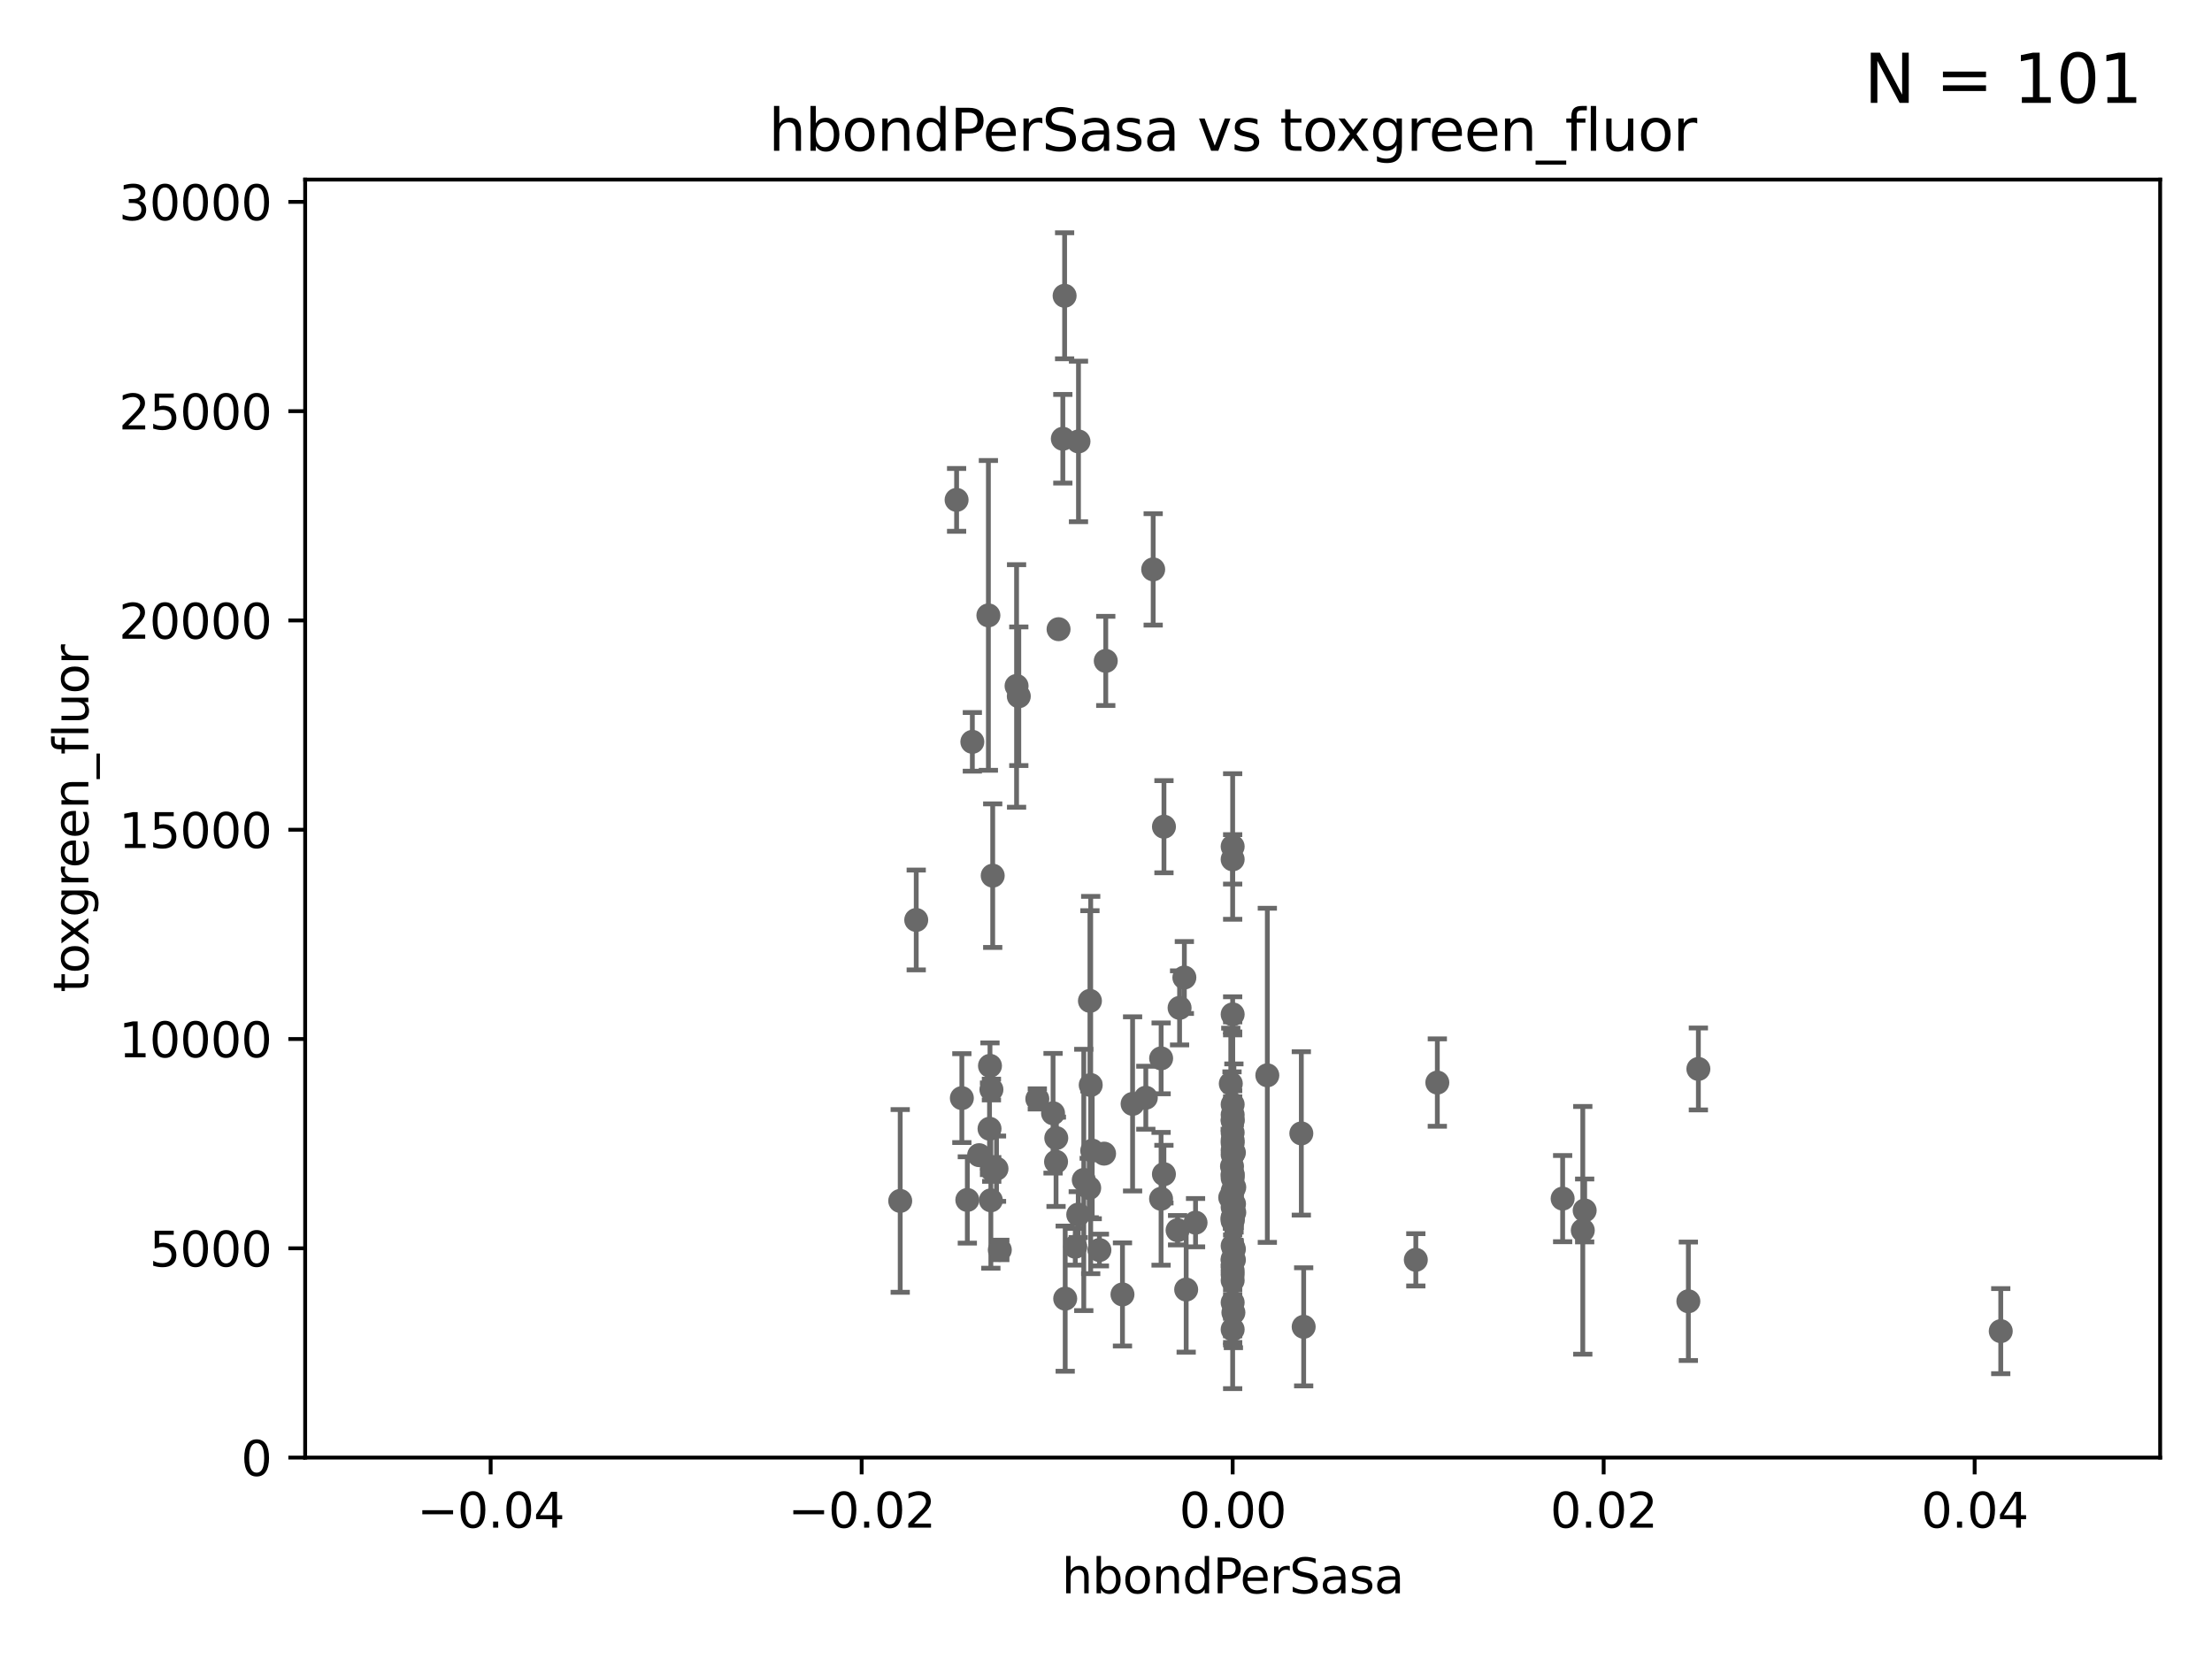 <?xml version="1.0" encoding="utf-8" standalone="no"?>
<!DOCTYPE svg PUBLIC "-//W3C//DTD SVG 1.1//EN"
  "http://www.w3.org/Graphics/SVG/1.1/DTD/svg11.dtd">
<svg xmlns:xlink="http://www.w3.org/1999/xlink" width="460.8pt" height="345.6pt" viewBox="0 0 460.8 345.6" xmlns="http://www.w3.org/2000/svg" version="1.1">
 <defs>
  <style type="text/css">*{stroke-linejoin: round; stroke-linecap: butt}</style>
 </defs>
 <g id="figure_1">
  <g id="patch_1">
   <path d="M 0 345.6 
L 460.8 345.6 
L 460.8 0 
L 0 0 
z
" style="fill: #ffffff"/>
  </g>
  <g id="axes_1">
   <g id="patch_2">
    <path d="M 63.571 303.64 
L 450 303.64 
L 450 37.411 
L 63.571 37.411 
z
" style="fill: #ffffff"/>
   </g>
   <g id="PathCollection_1">
    <defs>
     <path id="m1f4c8f1c36" d="M 0 1.118 
C 0.297 1.118 0.581 1 0.791 0.791 
C 1 0.581 1.118 0.297 1.118 0 
C 1.118 -0.297 1 -0.581 0.791 -0.791 
C 0.581 -1 0.297 -1.118 0 -1.118 
C -0.297 -1.118 -0.581 -1 -0.791 -0.791 
C -1 -0.581 -1.118 -0.297 -1.118 0 
C -1.118 0.297 -1 0.581 -0.791 0.791 
C -0.581 1 -0.297 1.118 0 1.118 
z
" style="stroke: #696969"/>
    </defs>
    <g clip-path="url(#p84b0c4a51a)">
     <use xlink:href="#m1f4c8f1c36" x="256.786" y="232.223" style="fill: #696969; stroke: #696969"/>
     <use xlink:href="#m1f4c8f1c36" x="221.901" y="270.532" style="fill: #696969; stroke: #696969"/>
     <use xlink:href="#m1f4c8f1c36" x="256.786" y="266.736" style="fill: #696969; stroke: #696969"/>
     <use xlink:href="#m1f4c8f1c36" x="330.115" y="252.159" style="fill: #696969; stroke: #696969"/>
     <use xlink:href="#m1f4c8f1c36" x="264.008" y="224.007" style="fill: #696969; stroke: #696969"/>
     <use xlink:href="#m1f4c8f1c36" x="206.232" y="222.03" style="fill: #696969; stroke: #696969"/>
     <use xlink:href="#m1f4c8f1c36" x="256.786" y="240.521" style="fill: #696969; stroke: #696969"/>
     <use xlink:href="#m1f4c8f1c36" x="205.9" y="128.196" style="fill: #696969; stroke: #696969"/>
     <use xlink:href="#m1f4c8f1c36" x="256.786" y="264.702" style="fill: #696969; stroke: #696969"/>
     <use xlink:href="#m1f4c8f1c36" x="256.786" y="265.515" style="fill: #696969; stroke: #696969"/>
     <use xlink:href="#m1f4c8f1c36" x="187.53" y="250.173" style="fill: #696969; stroke: #696969"/>
     <use xlink:href="#m1f4c8f1c36" x="299.422" y="225.52" style="fill: #696969; stroke: #696969"/>
     <use xlink:href="#m1f4c8f1c36" x="241.872" y="249.733" style="fill: #696969; stroke: #696969"/>
     <use xlink:href="#m1f4c8f1c36" x="221.407" y="91.401" style="fill: #696969; stroke: #696969"/>
     <use xlink:href="#m1f4c8f1c36" x="224.668" y="91.959" style="fill: #696969; stroke: #696969"/>
     <use xlink:href="#m1f4c8f1c36" x="206.799" y="182.415" style="fill: #696969; stroke: #696969"/>
     <use xlink:href="#m1f4c8f1c36" x="201.512" y="249.972" style="fill: #696969; stroke: #696969"/>
     <use xlink:href="#m1f4c8f1c36" x="208.279" y="260.38" style="fill: #696969; stroke: #696969"/>
     <use xlink:href="#m1f4c8f1c36" x="227.055" y="208.501" style="fill: #696969; stroke: #696969"/>
     <use xlink:href="#m1f4c8f1c36" x="206.597" y="243.616" style="fill: #696969; stroke: #696969"/>
     <use xlink:href="#m1f4c8f1c36" x="245.73" y="209.959" style="fill: #696969; stroke: #696969"/>
     <use xlink:href="#m1f4c8f1c36" x="256.786" y="254.328" style="fill: #696969; stroke: #696969"/>
     <use xlink:href="#m1f4c8f1c36" x="203.969" y="240.644" style="fill: #696969; stroke: #696969"/>
     <use xlink:href="#m1f4c8f1c36" x="245.314" y="256.275" style="fill: #696969; stroke: #696969"/>
     <use xlink:href="#m1f4c8f1c36" x="190.868" y="191.647" style="fill: #696969; stroke: #696969"/>
     <use xlink:href="#m1f4c8f1c36" x="219.37" y="231.912" style="fill: #696969; stroke: #696969"/>
     <use xlink:href="#m1f4c8f1c36" x="257.045" y="262.456" style="fill: #696969; stroke: #696969"/>
     <use xlink:href="#m1f4c8f1c36" x="230.351" y="137.682" style="fill: #696969; stroke: #696969"/>
     <use xlink:href="#m1f4c8f1c36" x="221.779" y="61.614" style="fill: #696969; stroke: #696969"/>
     <use xlink:href="#m1f4c8f1c36" x="200.371" y="228.756" style="fill: #696969; stroke: #696969"/>
     <use xlink:href="#m1f4c8f1c36" x="227.529" y="239.696" style="fill: #696969; stroke: #696969"/>
     <use xlink:href="#m1f4c8f1c36" x="199.276" y="104.133" style="fill: #696969; stroke: #696969"/>
     <use xlink:href="#m1f4c8f1c36" x="271.09" y="236.109" style="fill: #696969; stroke: #696969"/>
     <use xlink:href="#m1f4c8f1c36" x="216.093" y="228.926" style="fill: #696969; stroke: #696969"/>
     <use xlink:href="#m1f4c8f1c36" x="206.414" y="250.052" style="fill: #696969; stroke: #696969"/>
     <use xlink:href="#m1f4c8f1c36" x="242.466" y="244.6" style="fill: #696969; stroke: #696969"/>
     <use xlink:href="#m1f4c8f1c36" x="219.994" y="242.015" style="fill: #696969; stroke: #696969"/>
     <use xlink:href="#m1f4c8f1c36" x="249.055" y="254.705" style="fill: #696969; stroke: #696969"/>
     <use xlink:href="#m1f4c8f1c36" x="230" y="240.325" style="fill: #696969; stroke: #696969"/>
     <use xlink:href="#m1f4c8f1c36" x="271.579" y="276.4" style="fill: #696969; stroke: #696969"/>
     <use xlink:href="#m1f4c8f1c36" x="212.235" y="145.041" style="fill: #696969; stroke: #696969"/>
     <use xlink:href="#m1f4c8f1c36" x="220.519" y="131.072" style="fill: #696969; stroke: #696969"/>
     <use xlink:href="#m1f4c8f1c36" x="202.558" y="154.539" style="fill: #696969; stroke: #696969"/>
     <use xlink:href="#m1f4c8f1c36" x="256.786" y="248.131" style="fill: #696969; stroke: #696969"/>
     <use xlink:href="#m1f4c8f1c36" x="225.771" y="245.803" style="fill: #696969; stroke: #696969"/>
     <use xlink:href="#m1f4c8f1c36" x="238.694" y="228.676" style="fill: #696969; stroke: #696969"/>
     <use xlink:href="#m1f4c8f1c36" x="227.214" y="226.03" style="fill: #696969; stroke: #696969"/>
     <use xlink:href="#m1f4c8f1c36" x="233.832" y="269.654" style="fill: #696969; stroke: #696969"/>
     <use xlink:href="#m1f4c8f1c36" x="242.474" y="172.218" style="fill: #696969; stroke: #696969"/>
     <use xlink:href="#m1f4c8f1c36" x="256.786" y="251.464" style="fill: #696969; stroke: #696969"/>
     <use xlink:href="#m1f4c8f1c36" x="226.9" y="247.48" style="fill: #696969; stroke: #696969"/>
     <use xlink:href="#m1f4c8f1c36" x="211.77" y="142.898" style="fill: #696969; stroke: #696969"/>
     <use xlink:href="#m1f4c8f1c36" x="220.041" y="237.081" style="fill: #696969; stroke: #696969"/>
     <use xlink:href="#m1f4c8f1c36" x="223.998" y="259.716" style="fill: #696969; stroke: #696969"/>
     <use xlink:href="#m1f4c8f1c36" x="256.786" y="276.953" style="fill: #696969; stroke: #696969"/>
     <use xlink:href="#m1f4c8f1c36" x="224.619" y="253.024" style="fill: #696969; stroke: #696969"/>
     <use xlink:href="#m1f4c8f1c36" x="256.786" y="179.021" style="fill: #696969; stroke: #696969"/>
     <use xlink:href="#m1f4c8f1c36" x="256.786" y="262.298" style="fill: #696969; stroke: #696969"/>
     <use xlink:href="#m1f4c8f1c36" x="240.229" y="118.613" style="fill: #696969; stroke: #696969"/>
     <use xlink:href="#m1f4c8f1c36" x="256.786" y="262.547" style="fill: #696969; stroke: #696969"/>
     <use xlink:href="#m1f4c8f1c36" x="229.028" y="260.408" style="fill: #696969; stroke: #696969"/>
     <use xlink:href="#m1f4c8f1c36" x="256.94" y="273.425" style="fill: #696969; stroke: #696969"/>
     <use xlink:href="#m1f4c8f1c36" x="257.118" y="247.328" style="fill: #696969; stroke: #696969"/>
     <use xlink:href="#m1f4c8f1c36" x="256.786" y="271.342" style="fill: #696969; stroke: #696969"/>
     <use xlink:href="#m1f4c8f1c36" x="256.786" y="253.652" style="fill: #696969; stroke: #696969"/>
     <use xlink:href="#m1f4c8f1c36" x="256.651" y="242.966" style="fill: #696969; stroke: #696969"/>
     <use xlink:href="#m1f4c8f1c36" x="246.724" y="203.635" style="fill: #696969; stroke: #696969"/>
     <use xlink:href="#m1f4c8f1c36" x="257.067" y="250.798" style="fill: #696969; stroke: #696969"/>
     <use xlink:href="#m1f4c8f1c36" x="351.716" y="271.08" style="fill: #696969; stroke: #696969"/>
     <use xlink:href="#m1f4c8f1c36" x="256.786" y="239.627" style="fill: #696969; stroke: #696969"/>
     <use xlink:href="#m1f4c8f1c36" x="488.872" y="264.676" style="fill: #696969; stroke: #696969"/>
     <use xlink:href="#m1f4c8f1c36" x="257.122" y="252.58" style="fill: #696969; stroke: #696969"/>
     <use xlink:href="#m1f4c8f1c36" x="256.786" y="230.076" style="fill: #696969; stroke: #696969"/>
     <use xlink:href="#m1f4c8f1c36" x="256.786" y="245.41" style="fill: #696969; stroke: #696969"/>
     <use xlink:href="#m1f4c8f1c36" x="256.786" y="233.469" style="fill: #696969; stroke: #696969"/>
     <use xlink:href="#m1f4c8f1c36" x="256.786" y="235.934" style="fill: #696969; stroke: #696969"/>
     <use xlink:href="#m1f4c8f1c36" x="353.803" y="222.681" style="fill: #696969; stroke: #696969"/>
     <use xlink:href="#m1f4c8f1c36" x="256.786" y="244.793" style="fill: #696969; stroke: #696969"/>
     <use xlink:href="#m1f4c8f1c36" x="256.786" y="259.526" style="fill: #696969; stroke: #696969"/>
     <use xlink:href="#m1f4c8f1c36" x="256.786" y="244.598" style="fill: #696969; stroke: #696969"/>
     <use xlink:href="#m1f4c8f1c36" x="247.103" y="268.638" style="fill: #696969; stroke: #696969"/>
     <use xlink:href="#m1f4c8f1c36" x="294.941" y="262.442" style="fill: #696969; stroke: #696969"/>
     <use xlink:href="#m1f4c8f1c36" x="256.786" y="233.272" style="fill: #696969; stroke: #696969"/>
     <use xlink:href="#m1f4c8f1c36" x="206.532" y="226.973" style="fill: #696969; stroke: #696969"/>
     <use xlink:href="#m1f4c8f1c36" x="256.786" y="254.099" style="fill: #696969; stroke: #696969"/>
     <use xlink:href="#m1f4c8f1c36" x="256.278" y="249.466" style="fill: #696969; stroke: #696969"/>
     <use xlink:href="#m1f4c8f1c36" x="257.045" y="260.213" style="fill: #696969; stroke: #696969"/>
     <use xlink:href="#m1f4c8f1c36" x="256.786" y="237.54" style="fill: #696969; stroke: #696969"/>
     <use xlink:href="#m1f4c8f1c36" x="256.786" y="176.343" style="fill: #696969; stroke: #696969"/>
     <use xlink:href="#m1f4c8f1c36" x="256.786" y="211.31" style="fill: #696969; stroke: #696969"/>
     <use xlink:href="#m1f4c8f1c36" x="329.724" y="256.301" style="fill: #696969; stroke: #696969"/>
     <use xlink:href="#m1f4c8f1c36" x="257.044" y="240.105" style="fill: #696969; stroke: #696969"/>
     <use xlink:href="#m1f4c8f1c36" x="256.786" y="253.699" style="fill: #696969; stroke: #696969"/>
     <use xlink:href="#m1f4c8f1c36" x="325.527" y="249.694" style="fill: #696969; stroke: #696969"/>
     <use xlink:href="#m1f4c8f1c36" x="256.786" y="238.109" style="fill: #696969; stroke: #696969"/>
     <use xlink:href="#m1f4c8f1c36" x="206.137" y="235.139" style="fill: #696969; stroke: #696969"/>
     <use xlink:href="#m1f4c8f1c36" x="256.397" y="225.743" style="fill: #696969; stroke: #696969"/>
     <use xlink:href="#m1f4c8f1c36" x="235.94" y="229.961" style="fill: #696969; stroke: #696969"/>
     <use xlink:href="#m1f4c8f1c36" x="241.885" y="220.477" style="fill: #696969; stroke: #696969"/>
     <use xlink:href="#m1f4c8f1c36" x="207.59" y="243.461" style="fill: #696969; stroke: #696969"/>
     <use xlink:href="#m1f4c8f1c36" x="416.794" y="277.301" style="fill: #696969; stroke: #696969"/>
    </g>
   </g>
   <g id="matplotlib.axis_1">
    <g id="xtick_1">
     <g id="line2d_1">
      <defs>
       <path id="ma2ce1b4133" d="M 0 0 
L 0 3.5 
" style="stroke: #000000; stroke-width: 0.8"/>
      </defs>
      <g>
       <use xlink:href="#ma2ce1b4133" x="102.214" y="303.64" style="stroke: #000000; stroke-width: 0.8"/>
      </g>
     </g>
     <g id="text_1">
      <!-- −0.04 -->
      <g transform="translate(86.891 318.238)scale(0.1 -0.1)">
       <defs>
        <path id="DejaVuSans-2212" d="M 678 2272 
L 4684 2272 
L 4684 1741 
L 678 1741 
L 678 2272 
z
" transform="scale(0.016)"/>
        <path id="DejaVuSans-30" d="M 2034 4250 
Q 1547 4250 1301 3770 
Q 1056 3291 1056 2328 
Q 1056 1369 1301 889 
Q 1547 409 2034 409 
Q 2525 409 2770 889 
Q 3016 1369 3016 2328 
Q 3016 3291 2770 3770 
Q 2525 4250 2034 4250 
z
M 2034 4750 
Q 2819 4750 3233 4129 
Q 3647 3509 3647 2328 
Q 3647 1150 3233 529 
Q 2819 -91 2034 -91 
Q 1250 -91 836 529 
Q 422 1150 422 2328 
Q 422 3509 836 4129 
Q 1250 4750 2034 4750 
z
" transform="scale(0.016)"/>
        <path id="DejaVuSans-2e" d="M 684 794 
L 1344 794 
L 1344 0 
L 684 0 
L 684 794 
z
" transform="scale(0.016)"/>
        <path id="DejaVuSans-34" d="M 2419 4116 
L 825 1625 
L 2419 1625 
L 2419 4116 
z
M 2253 4666 
L 3047 4666 
L 3047 1625 
L 3713 1625 
L 3713 1100 
L 3047 1100 
L 3047 0 
L 2419 0 
L 2419 1100 
L 313 1100 
L 313 1709 
L 2253 4666 
z
" transform="scale(0.016)"/>
       </defs>
       <use xlink:href="#DejaVuSans-2212"/>
       <use xlink:href="#DejaVuSans-30" x="83.789"/>
       <use xlink:href="#DejaVuSans-2e" x="147.412"/>
       <use xlink:href="#DejaVuSans-30" x="179.199"/>
       <use xlink:href="#DejaVuSans-34" x="242.822"/>
      </g>
     </g>
    </g>
    <g id="xtick_2">
     <g id="line2d_2">
      <g>
       <use xlink:href="#ma2ce1b4133" x="179.5" y="303.64" style="stroke: #000000; stroke-width: 0.8"/>
      </g>
     </g>
     <g id="text_2">
      <!-- −0.02 -->
      <g transform="translate(164.177 318.238)scale(0.1 -0.1)">
       <defs>
        <path id="DejaVuSans-32" d="M 1228 531 
L 3431 531 
L 3431 0 
L 469 0 
L 469 531 
Q 828 903 1448 1529 
Q 2069 2156 2228 2338 
Q 2531 2678 2651 2914 
Q 2772 3150 2772 3378 
Q 2772 3750 2511 3984 
Q 2250 4219 1831 4219 
Q 1534 4219 1204 4116 
Q 875 4013 500 3803 
L 500 4441 
Q 881 4594 1212 4672 
Q 1544 4750 1819 4750 
Q 2544 4750 2975 4387 
Q 3406 4025 3406 3419 
Q 3406 3131 3298 2873 
Q 3191 2616 2906 2266 
Q 2828 2175 2409 1742 
Q 1991 1309 1228 531 
z
" transform="scale(0.016)"/>
       </defs>
       <use xlink:href="#DejaVuSans-2212"/>
       <use xlink:href="#DejaVuSans-30" x="83.789"/>
       <use xlink:href="#DejaVuSans-2e" x="147.412"/>
       <use xlink:href="#DejaVuSans-30" x="179.199"/>
       <use xlink:href="#DejaVuSans-32" x="242.822"/>
      </g>
     </g>
    </g>
    <g id="xtick_3">
     <g id="line2d_3">
      <g>
       <use xlink:href="#ma2ce1b4133" x="256.786" y="303.64" style="stroke: #000000; stroke-width: 0.8"/>
      </g>
     </g>
     <g id="text_3">
      <!-- 0.00 -->
      <g transform="translate(245.653 318.238)scale(0.1 -0.1)">
       <use xlink:href="#DejaVuSans-30"/>
       <use xlink:href="#DejaVuSans-2e" x="63.623"/>
       <use xlink:href="#DejaVuSans-30" x="95.41"/>
       <use xlink:href="#DejaVuSans-30" x="159.033"/>
      </g>
     </g>
    </g>
    <g id="xtick_4">
     <g id="line2d_4">
      <g>
       <use xlink:href="#ma2ce1b4133" x="334.071" y="303.64" style="stroke: #000000; stroke-width: 0.8"/>
      </g>
     </g>
     <g id="text_4">
      <!-- 0.02 -->
      <g transform="translate(322.939 318.238)scale(0.1 -0.1)">
       <use xlink:href="#DejaVuSans-30"/>
       <use xlink:href="#DejaVuSans-2e" x="63.623"/>
       <use xlink:href="#DejaVuSans-30" x="95.41"/>
       <use xlink:href="#DejaVuSans-32" x="159.033"/>
      </g>
     </g>
    </g>
    <g id="xtick_5">
     <g id="line2d_5">
      <g>
       <use xlink:href="#ma2ce1b4133" x="411.357" y="303.64" style="stroke: #000000; stroke-width: 0.8"/>
      </g>
     </g>
     <g id="text_5">
      <!-- 0.04 -->
      <g transform="translate(400.224 318.238)scale(0.1 -0.1)">
       <use xlink:href="#DejaVuSans-30"/>
       <use xlink:href="#DejaVuSans-2e" x="63.623"/>
       <use xlink:href="#DejaVuSans-30" x="95.41"/>
       <use xlink:href="#DejaVuSans-34" x="159.033"/>
      </g>
     </g>
    </g>
    <g id="text_6">
     <!-- hbondPerSasa -->
     <g transform="translate(221.168 331.917)scale(0.1 -0.1)">
      <defs>
       <path id="DejaVuSans-68" d="M 3513 2113 
L 3513 0 
L 2938 0 
L 2938 2094 
Q 2938 2591 2744 2837 
Q 2550 3084 2163 3084 
Q 1697 3084 1428 2787 
Q 1159 2491 1159 1978 
L 1159 0 
L 581 0 
L 581 4863 
L 1159 4863 
L 1159 2956 
Q 1366 3272 1645 3428 
Q 1925 3584 2291 3584 
Q 2894 3584 3203 3211 
Q 3513 2838 3513 2113 
z
" transform="scale(0.016)"/>
       <path id="DejaVuSans-62" d="M 3116 1747 
Q 3116 2381 2855 2742 
Q 2594 3103 2138 3103 
Q 1681 3103 1420 2742 
Q 1159 2381 1159 1747 
Q 1159 1113 1420 752 
Q 1681 391 2138 391 
Q 2594 391 2855 752 
Q 3116 1113 3116 1747 
z
M 1159 2969 
Q 1341 3281 1617 3432 
Q 1894 3584 2278 3584 
Q 2916 3584 3314 3078 
Q 3713 2572 3713 1747 
Q 3713 922 3314 415 
Q 2916 -91 2278 -91 
Q 1894 -91 1617 61 
Q 1341 213 1159 525 
L 1159 0 
L 581 0 
L 581 4863 
L 1159 4863 
L 1159 2969 
z
" transform="scale(0.016)"/>
       <path id="DejaVuSans-6f" d="M 1959 3097 
Q 1497 3097 1228 2736 
Q 959 2375 959 1747 
Q 959 1119 1226 758 
Q 1494 397 1959 397 
Q 2419 397 2687 759 
Q 2956 1122 2956 1747 
Q 2956 2369 2687 2733 
Q 2419 3097 1959 3097 
z
M 1959 3584 
Q 2709 3584 3137 3096 
Q 3566 2609 3566 1747 
Q 3566 888 3137 398 
Q 2709 -91 1959 -91 
Q 1206 -91 779 398 
Q 353 888 353 1747 
Q 353 2609 779 3096 
Q 1206 3584 1959 3584 
z
" transform="scale(0.016)"/>
       <path id="DejaVuSans-6e" d="M 3513 2113 
L 3513 0 
L 2938 0 
L 2938 2094 
Q 2938 2591 2744 2837 
Q 2550 3084 2163 3084 
Q 1697 3084 1428 2787 
Q 1159 2491 1159 1978 
L 1159 0 
L 581 0 
L 581 3500 
L 1159 3500 
L 1159 2956 
Q 1366 3272 1645 3428 
Q 1925 3584 2291 3584 
Q 2894 3584 3203 3211 
Q 3513 2838 3513 2113 
z
" transform="scale(0.016)"/>
       <path id="DejaVuSans-64" d="M 2906 2969 
L 2906 4863 
L 3481 4863 
L 3481 0 
L 2906 0 
L 2906 525 
Q 2725 213 2448 61 
Q 2172 -91 1784 -91 
Q 1150 -91 751 415 
Q 353 922 353 1747 
Q 353 2572 751 3078 
Q 1150 3584 1784 3584 
Q 2172 3584 2448 3432 
Q 2725 3281 2906 2969 
z
M 947 1747 
Q 947 1113 1208 752 
Q 1469 391 1925 391 
Q 2381 391 2643 752 
Q 2906 1113 2906 1747 
Q 2906 2381 2643 2742 
Q 2381 3103 1925 3103 
Q 1469 3103 1208 2742 
Q 947 2381 947 1747 
z
" transform="scale(0.016)"/>
       <path id="DejaVuSans-50" d="M 1259 4147 
L 1259 2394 
L 2053 2394 
Q 2494 2394 2734 2622 
Q 2975 2850 2975 3272 
Q 2975 3691 2734 3919 
Q 2494 4147 2053 4147 
L 1259 4147 
z
M 628 4666 
L 2053 4666 
Q 2838 4666 3239 4311 
Q 3641 3956 3641 3272 
Q 3641 2581 3239 2228 
Q 2838 1875 2053 1875 
L 1259 1875 
L 1259 0 
L 628 0 
L 628 4666 
z
" transform="scale(0.016)"/>
       <path id="DejaVuSans-65" d="M 3597 1894 
L 3597 1613 
L 953 1613 
Q 991 1019 1311 708 
Q 1631 397 2203 397 
Q 2534 397 2845 478 
Q 3156 559 3463 722 
L 3463 178 
Q 3153 47 2828 -22 
Q 2503 -91 2169 -91 
Q 1331 -91 842 396 
Q 353 884 353 1716 
Q 353 2575 817 3079 
Q 1281 3584 2069 3584 
Q 2775 3584 3186 3129 
Q 3597 2675 3597 1894 
z
M 3022 2063 
Q 3016 2534 2758 2815 
Q 2500 3097 2075 3097 
Q 1594 3097 1305 2825 
Q 1016 2553 972 2059 
L 3022 2063 
z
" transform="scale(0.016)"/>
       <path id="DejaVuSans-72" d="M 2631 2963 
Q 2534 3019 2420 3045 
Q 2306 3072 2169 3072 
Q 1681 3072 1420 2755 
Q 1159 2438 1159 1844 
L 1159 0 
L 581 0 
L 581 3500 
L 1159 3500 
L 1159 2956 
Q 1341 3275 1631 3429 
Q 1922 3584 2338 3584 
Q 2397 3584 2469 3576 
Q 2541 3569 2628 3553 
L 2631 2963 
z
" transform="scale(0.016)"/>
       <path id="DejaVuSans-53" d="M 3425 4513 
L 3425 3897 
Q 3066 4069 2747 4153 
Q 2428 4238 2131 4238 
Q 1616 4238 1336 4038 
Q 1056 3838 1056 3469 
Q 1056 3159 1242 3001 
Q 1428 2844 1947 2747 
L 2328 2669 
Q 3034 2534 3370 2195 
Q 3706 1856 3706 1288 
Q 3706 609 3251 259 
Q 2797 -91 1919 -91 
Q 1588 -91 1214 -16 
Q 841 59 441 206 
L 441 856 
Q 825 641 1194 531 
Q 1563 422 1919 422 
Q 2459 422 2753 634 
Q 3047 847 3047 1241 
Q 3047 1584 2836 1778 
Q 2625 1972 2144 2069 
L 1759 2144 
Q 1053 2284 737 2584 
Q 422 2884 422 3419 
Q 422 4038 858 4394 
Q 1294 4750 2059 4750 
Q 2388 4750 2728 4690 
Q 3069 4631 3425 4513 
z
" transform="scale(0.016)"/>
       <path id="DejaVuSans-61" d="M 2194 1759 
Q 1497 1759 1228 1600 
Q 959 1441 959 1056 
Q 959 750 1161 570 
Q 1363 391 1709 391 
Q 2188 391 2477 730 
Q 2766 1069 2766 1631 
L 2766 1759 
L 2194 1759 
z
M 3341 1997 
L 3341 0 
L 2766 0 
L 2766 531 
Q 2569 213 2275 61 
Q 1981 -91 1556 -91 
Q 1019 -91 701 211 
Q 384 513 384 1019 
Q 384 1609 779 1909 
Q 1175 2209 1959 2209 
L 2766 2209 
L 2766 2266 
Q 2766 2663 2505 2880 
Q 2244 3097 1772 3097 
Q 1472 3097 1187 3025 
Q 903 2953 641 2809 
L 641 3341 
Q 956 3463 1253 3523 
Q 1550 3584 1831 3584 
Q 2591 3584 2966 3190 
Q 3341 2797 3341 1997 
z
" transform="scale(0.016)"/>
       <path id="DejaVuSans-73" d="M 2834 3397 
L 2834 2853 
Q 2591 2978 2328 3040 
Q 2066 3103 1784 3103 
Q 1356 3103 1142 2972 
Q 928 2841 928 2578 
Q 928 2378 1081 2264 
Q 1234 2150 1697 2047 
L 1894 2003 
Q 2506 1872 2764 1633 
Q 3022 1394 3022 966 
Q 3022 478 2636 193 
Q 2250 -91 1575 -91 
Q 1294 -91 989 -36 
Q 684 19 347 128 
L 347 722 
Q 666 556 975 473 
Q 1284 391 1588 391 
Q 1994 391 2212 530 
Q 2431 669 2431 922 
Q 2431 1156 2273 1281 
Q 2116 1406 1581 1522 
L 1381 1569 
Q 847 1681 609 1914 
Q 372 2147 372 2553 
Q 372 3047 722 3315 
Q 1072 3584 1716 3584 
Q 2034 3584 2315 3537 
Q 2597 3491 2834 3397 
z
" transform="scale(0.016)"/>
      </defs>
      <use xlink:href="#DejaVuSans-68"/>
      <use xlink:href="#DejaVuSans-62" x="63.379"/>
      <use xlink:href="#DejaVuSans-6f" x="126.855"/>
      <use xlink:href="#DejaVuSans-6e" x="188.037"/>
      <use xlink:href="#DejaVuSans-64" x="251.416"/>
      <use xlink:href="#DejaVuSans-50" x="314.893"/>
      <use xlink:href="#DejaVuSans-65" x="371.57"/>
      <use xlink:href="#DejaVuSans-72" x="433.094"/>
      <use xlink:href="#DejaVuSans-53" x="474.207"/>
      <use xlink:href="#DejaVuSans-61" x="537.684"/>
      <use xlink:href="#DejaVuSans-73" x="598.963"/>
      <use xlink:href="#DejaVuSans-61" x="651.062"/>
     </g>
    </g>
   </g>
   <g id="matplotlib.axis_2">
    <g id="ytick_1">
     <g id="line2d_6">
      <defs>
       <path id="m153b4bbc12" d="M 0 0 
L -3.5 0 
" style="stroke: #000000; stroke-width: 0.8"/>
      </defs>
      <g>
       <use xlink:href="#m153b4bbc12" x="63.571" y="303.64" style="stroke: #000000; stroke-width: 0.8"/>
      </g>
     </g>
     <g id="text_7">
      <!-- 0 -->
      <g transform="translate(50.209 307.439)scale(0.1 -0.1)">
       <use xlink:href="#DejaVuSans-30"/>
      </g>
     </g>
    </g>
    <g id="ytick_2">
     <g id="line2d_7">
      <g>
       <use xlink:href="#m153b4bbc12" x="63.571" y="260.043" style="stroke: #000000; stroke-width: 0.8"/>
      </g>
     </g>
     <g id="text_8">
      <!-- 5000 -->
      <g transform="translate(31.121 263.843)scale(0.1 -0.1)">
       <defs>
        <path id="DejaVuSans-35" d="M 691 4666 
L 3169 4666 
L 3169 4134 
L 1269 4134 
L 1269 2991 
Q 1406 3038 1543 3061 
Q 1681 3084 1819 3084 
Q 2600 3084 3056 2656 
Q 3513 2228 3513 1497 
Q 3513 744 3044 326 
Q 2575 -91 1722 -91 
Q 1428 -91 1123 -41 
Q 819 9 494 109 
L 494 744 
Q 775 591 1075 516 
Q 1375 441 1709 441 
Q 2250 441 2565 725 
Q 2881 1009 2881 1497 
Q 2881 1984 2565 2268 
Q 2250 2553 1709 2553 
Q 1456 2553 1204 2497 
Q 953 2441 691 2322 
L 691 4666 
z
" transform="scale(0.016)"/>
       </defs>
       <use xlink:href="#DejaVuSans-35"/>
       <use xlink:href="#DejaVuSans-30" x="63.623"/>
       <use xlink:href="#DejaVuSans-30" x="127.246"/>
       <use xlink:href="#DejaVuSans-30" x="190.869"/>
      </g>
     </g>
    </g>
    <g id="ytick_3">
     <g id="line2d_8">
      <g>
       <use xlink:href="#m153b4bbc12" x="63.571" y="216.447" style="stroke: #000000; stroke-width: 0.8"/>
      </g>
     </g>
     <g id="text_9">
      <!-- 10000 -->
      <g transform="translate(24.759 220.246)scale(0.1 -0.1)">
       <defs>
        <path id="DejaVuSans-31" d="M 794 531 
L 1825 531 
L 1825 4091 
L 703 3866 
L 703 4441 
L 1819 4666 
L 2450 4666 
L 2450 531 
L 3481 531 
L 3481 0 
L 794 0 
L 794 531 
z
" transform="scale(0.016)"/>
       </defs>
       <use xlink:href="#DejaVuSans-31"/>
       <use xlink:href="#DejaVuSans-30" x="63.623"/>
       <use xlink:href="#DejaVuSans-30" x="127.246"/>
       <use xlink:href="#DejaVuSans-30" x="190.869"/>
       <use xlink:href="#DejaVuSans-30" x="254.492"/>
      </g>
     </g>
    </g>
    <g id="ytick_4">
     <g id="line2d_9">
      <g>
       <use xlink:href="#m153b4bbc12" x="63.571" y="172.85" style="stroke: #000000; stroke-width: 0.8"/>
      </g>
     </g>
     <g id="text_10">
      <!-- 15000 -->
      <g transform="translate(24.759 176.649)scale(0.1 -0.1)">
       <use xlink:href="#DejaVuSans-31"/>
       <use xlink:href="#DejaVuSans-35" x="63.623"/>
       <use xlink:href="#DejaVuSans-30" x="127.246"/>
       <use xlink:href="#DejaVuSans-30" x="190.869"/>
       <use xlink:href="#DejaVuSans-30" x="254.492"/>
      </g>
     </g>
    </g>
    <g id="ytick_5">
     <g id="line2d_10">
      <g>
       <use xlink:href="#m153b4bbc12" x="63.571" y="129.254" style="stroke: #000000; stroke-width: 0.8"/>
      </g>
     </g>
     <g id="text_11">
      <!-- 20000 -->
      <g transform="translate(24.759 133.053)scale(0.1 -0.1)">
       <use xlink:href="#DejaVuSans-32"/>
       <use xlink:href="#DejaVuSans-30" x="63.623"/>
       <use xlink:href="#DejaVuSans-30" x="127.246"/>
       <use xlink:href="#DejaVuSans-30" x="190.869"/>
       <use xlink:href="#DejaVuSans-30" x="254.492"/>
      </g>
     </g>
    </g>
    <g id="ytick_6">
     <g id="line2d_11">
      <g>
       <use xlink:href="#m153b4bbc12" x="63.571" y="85.657" style="stroke: #000000; stroke-width: 0.8"/>
      </g>
     </g>
     <g id="text_12">
      <!-- 25000 -->
      <g transform="translate(24.759 89.456)scale(0.1 -0.1)">
       <use xlink:href="#DejaVuSans-32"/>
       <use xlink:href="#DejaVuSans-35" x="63.623"/>
       <use xlink:href="#DejaVuSans-30" x="127.246"/>
       <use xlink:href="#DejaVuSans-30" x="190.869"/>
       <use xlink:href="#DejaVuSans-30" x="254.492"/>
      </g>
     </g>
    </g>
    <g id="ytick_7">
     <g id="line2d_12">
      <g>
       <use xlink:href="#m153b4bbc12" x="63.571" y="42.06" style="stroke: #000000; stroke-width: 0.8"/>
      </g>
     </g>
     <g id="text_13">
      <!-- 30000 -->
      <g transform="translate(24.759 45.86)scale(0.1 -0.1)">
       <defs>
        <path id="DejaVuSans-33" d="M 2597 2516 
Q 3050 2419 3304 2112 
Q 3559 1806 3559 1356 
Q 3559 666 3084 287 
Q 2609 -91 1734 -91 
Q 1441 -91 1130 -33 
Q 819 25 488 141 
L 488 750 
Q 750 597 1062 519 
Q 1375 441 1716 441 
Q 2309 441 2620 675 
Q 2931 909 2931 1356 
Q 2931 1769 2642 2001 
Q 2353 2234 1838 2234 
L 1294 2234 
L 1294 2753 
L 1863 2753 
Q 2328 2753 2575 2939 
Q 2822 3125 2822 3475 
Q 2822 3834 2567 4026 
Q 2313 4219 1838 4219 
Q 1578 4219 1281 4162 
Q 984 4106 628 3988 
L 628 4550 
Q 988 4650 1302 4700 
Q 1616 4750 1894 4750 
Q 2613 4750 3031 4423 
Q 3450 4097 3450 3541 
Q 3450 3153 3228 2886 
Q 3006 2619 2597 2516 
z
" transform="scale(0.016)"/>
       </defs>
       <use xlink:href="#DejaVuSans-33"/>
       <use xlink:href="#DejaVuSans-30" x="63.623"/>
       <use xlink:href="#DejaVuSans-30" x="127.246"/>
       <use xlink:href="#DejaVuSans-30" x="190.869"/>
       <use xlink:href="#DejaVuSans-30" x="254.492"/>
      </g>
     </g>
    </g>
    <g id="text_14">
     <!-- toxgreen_fluor -->
     <g transform="translate(18.401 206.72)rotate(-90)scale(0.1 -0.1)">
      <defs>
       <path id="DejaVuSans-74" d="M 1172 4494 
L 1172 3500 
L 2356 3500 
L 2356 3053 
L 1172 3053 
L 1172 1153 
Q 1172 725 1289 603 
Q 1406 481 1766 481 
L 2356 481 
L 2356 0 
L 1766 0 
Q 1100 0 847 248 
Q 594 497 594 1153 
L 594 3053 
L 172 3053 
L 172 3500 
L 594 3500 
L 594 4494 
L 1172 4494 
z
" transform="scale(0.016)"/>
       <path id="DejaVuSans-78" d="M 3513 3500 
L 2247 1797 
L 3578 0 
L 2900 0 
L 1881 1375 
L 863 0 
L 184 0 
L 1544 1831 
L 300 3500 
L 978 3500 
L 1906 2253 
L 2834 3500 
L 3513 3500 
z
" transform="scale(0.016)"/>
       <path id="DejaVuSans-67" d="M 2906 1791 
Q 2906 2416 2648 2759 
Q 2391 3103 1925 3103 
Q 1463 3103 1205 2759 
Q 947 2416 947 1791 
Q 947 1169 1205 825 
Q 1463 481 1925 481 
Q 2391 481 2648 825 
Q 2906 1169 2906 1791 
z
M 3481 434 
Q 3481 -459 3084 -895 
Q 2688 -1331 1869 -1331 
Q 1566 -1331 1297 -1286 
Q 1028 -1241 775 -1147 
L 775 -588 
Q 1028 -725 1275 -790 
Q 1522 -856 1778 -856 
Q 2344 -856 2625 -561 
Q 2906 -266 2906 331 
L 2906 616 
Q 2728 306 2450 153 
Q 2172 0 1784 0 
Q 1141 0 747 490 
Q 353 981 353 1791 
Q 353 2603 747 3093 
Q 1141 3584 1784 3584 
Q 2172 3584 2450 3431 
Q 2728 3278 2906 2969 
L 2906 3500 
L 3481 3500 
L 3481 434 
z
" transform="scale(0.016)"/>
       <path id="DejaVuSans-5f" d="M 3263 -1063 
L 3263 -1509 
L -63 -1509 
L -63 -1063 
L 3263 -1063 
z
" transform="scale(0.016)"/>
       <path id="DejaVuSans-66" d="M 2375 4863 
L 2375 4384 
L 1825 4384 
Q 1516 4384 1395 4259 
Q 1275 4134 1275 3809 
L 1275 3500 
L 2222 3500 
L 2222 3053 
L 1275 3053 
L 1275 0 
L 697 0 
L 697 3053 
L 147 3053 
L 147 3500 
L 697 3500 
L 697 3744 
Q 697 4328 969 4595 
Q 1241 4863 1831 4863 
L 2375 4863 
z
" transform="scale(0.016)"/>
       <path id="DejaVuSans-6c" d="M 603 4863 
L 1178 4863 
L 1178 0 
L 603 0 
L 603 4863 
z
" transform="scale(0.016)"/>
       <path id="DejaVuSans-75" d="M 544 1381 
L 544 3500 
L 1119 3500 
L 1119 1403 
Q 1119 906 1312 657 
Q 1506 409 1894 409 
Q 2359 409 2629 706 
Q 2900 1003 2900 1516 
L 2900 3500 
L 3475 3500 
L 3475 0 
L 2900 0 
L 2900 538 
Q 2691 219 2414 64 
Q 2138 -91 1772 -91 
Q 1169 -91 856 284 
Q 544 659 544 1381 
z
M 1991 3584 
L 1991 3584 
z
" transform="scale(0.016)"/>
      </defs>
      <use xlink:href="#DejaVuSans-74"/>
      <use xlink:href="#DejaVuSans-6f" x="39.209"/>
      <use xlink:href="#DejaVuSans-78" x="97.266"/>
      <use xlink:href="#DejaVuSans-67" x="156.445"/>
      <use xlink:href="#DejaVuSans-72" x="219.922"/>
      <use xlink:href="#DejaVuSans-65" x="258.785"/>
      <use xlink:href="#DejaVuSans-65" x="320.309"/>
      <use xlink:href="#DejaVuSans-6e" x="381.832"/>
      <use xlink:href="#DejaVuSans-5f" x="445.211"/>
      <use xlink:href="#DejaVuSans-66" x="495.211"/>
      <use xlink:href="#DejaVuSans-6c" x="530.416"/>
      <use xlink:href="#DejaVuSans-75" x="558.199"/>
      <use xlink:href="#DejaVuSans-6f" x="621.578"/>
      <use xlink:href="#DejaVuSans-72" x="682.76"/>
     </g>
    </g>
   </g>
   <g id="LineCollection_1">
    <path d="M 256.786 235.969 
L 256.786 228.477 
" clip-path="url(#p84b0c4a51a)" style="fill: none; stroke: #696969"/>
    <path d="M 221.901 285.649 
L 221.901 255.415 
" clip-path="url(#p84b0c4a51a)" style="fill: none; stroke: #696969"/>
    <path d="M 256.786 279.652 
L 256.786 253.819 
" clip-path="url(#p84b0c4a51a)" style="fill: none; stroke: #696969"/>
    <path d="M 330.115 258.71 
L 330.115 245.608 
" clip-path="url(#p84b0c4a51a)" style="fill: none; stroke: #696969"/>
    <path d="M 264.008 258.81 
L 264.008 189.204 
" clip-path="url(#p84b0c4a51a)" style="fill: none; stroke: #696969"/>
    <path d="M 206.232 226.799 
L 206.232 217.261 
" clip-path="url(#p84b0c4a51a)" style="fill: none; stroke: #696969"/>
    <path d="M 256.786 246.633 
L 256.786 234.409 
" clip-path="url(#p84b0c4a51a)" style="fill: none; stroke: #696969"/>
    <path d="M 205.9 160.459 
L 205.9 95.932 
" clip-path="url(#p84b0c4a51a)" style="fill: none; stroke: #696969"/>
    <path d="M 256.786 274.628 
L 256.786 254.777 
" clip-path="url(#p84b0c4a51a)" style="fill: none; stroke: #696969"/>
    <path d="M 256.786 273.765 
L 256.786 257.265 
" clip-path="url(#p84b0c4a51a)" style="fill: none; stroke: #696969"/>
    <path d="M 187.53 269.205 
L 187.53 231.141 
" clip-path="url(#p84b0c4a51a)" style="fill: none; stroke: #696969"/>
    <path d="M 299.422 234.625 
L 299.422 216.415 
" clip-path="url(#p84b0c4a51a)" style="fill: none; stroke: #696969"/>
    <path d="M 241.872 263.561 
L 241.872 235.905 
" clip-path="url(#p84b0c4a51a)" style="fill: none; stroke: #696969"/>
    <path d="M 221.407 100.632 
L 221.407 82.171 
" clip-path="url(#p84b0c4a51a)" style="fill: none; stroke: #696969"/>
    <path d="M 224.668 108.678 
L 224.668 75.24 
" clip-path="url(#p84b0c4a51a)" style="fill: none; stroke: #696969"/>
    <path d="M 206.799 197.369 
L 206.799 167.462 
" clip-path="url(#p84b0c4a51a)" style="fill: none; stroke: #696969"/>
    <path d="M 201.512 258.962 
L 201.512 240.982 
" clip-path="url(#p84b0c4a51a)" style="fill: none; stroke: #696969"/>
    <path d="M 208.279 262.41 
L 208.279 258.351 
" clip-path="url(#p84b0c4a51a)" style="fill: none; stroke: #696969"/>
    <path d="M 227.055 227.287 
L 227.055 189.715 
" clip-path="url(#p84b0c4a51a)" style="fill: none; stroke: #696969"/>
    <path d="M 206.597 246.094 
L 206.597 241.138 
" clip-path="url(#p84b0c4a51a)" style="fill: none; stroke: #696969"/>
    <path d="M 245.73 217.673 
L 245.73 202.246 
" clip-path="url(#p84b0c4a51a)" style="fill: none; stroke: #696969"/>
    <path d="M 256.786 263.842 
L 256.786 244.815 
" clip-path="url(#p84b0c4a51a)" style="fill: none; stroke: #696969"/>
    <path d="M 203.969 241.246 
L 203.969 240.043 
" clip-path="url(#p84b0c4a51a)" style="fill: none; stroke: #696969"/>
    <path d="M 245.314 259.338 
L 245.314 253.212 
" clip-path="url(#p84b0c4a51a)" style="fill: none; stroke: #696969"/>
    <path d="M 190.868 202.046 
L 190.868 181.247 
" clip-path="url(#p84b0c4a51a)" style="fill: none; stroke: #696969"/>
    <path d="M 219.37 244.381 
L 219.37 219.443 
" clip-path="url(#p84b0c4a51a)" style="fill: none; stroke: #696969"/>
    <path d="M 257.045 266.354 
L 257.045 258.558 
" clip-path="url(#p84b0c4a51a)" style="fill: none; stroke: #696969"/>
    <path d="M 230.351 146.974 
L 230.351 128.391 
" clip-path="url(#p84b0c4a51a)" style="fill: none; stroke: #696969"/>
    <path d="M 221.779 74.739 
L 221.779 48.489 
" clip-path="url(#p84b0c4a51a)" style="fill: none; stroke: #696969"/>
    <path d="M 200.371 238.012 
L 200.371 219.5 
" clip-path="url(#p84b0c4a51a)" style="fill: none; stroke: #696969"/>
    <path d="M 227.529 253.884 
L 227.529 225.508 
" clip-path="url(#p84b0c4a51a)" style="fill: none; stroke: #696969"/>
    <path d="M 199.276 110.676 
L 199.276 97.591 
" clip-path="url(#p84b0c4a51a)" style="fill: none; stroke: #696969"/>
    <path d="M 271.09 253.129 
L 271.09 219.089 
" clip-path="url(#p84b0c4a51a)" style="fill: none; stroke: #696969"/>
    <path d="M 216.093 231.027 
L 216.093 226.825 
" clip-path="url(#p84b0c4a51a)" style="fill: none; stroke: #696969"/>
    <path d="M 206.414 264.188 
L 206.414 235.916 
" clip-path="url(#p84b0c4a51a)" style="fill: none; stroke: #696969"/>
    <path d="M 242.466 250.608 
L 242.466 238.592 
" clip-path="url(#p84b0c4a51a)" style="fill: none; stroke: #696969"/>
    <path d="M 219.994 251.326 
L 219.994 232.705 
" clip-path="url(#p84b0c4a51a)" style="fill: none; stroke: #696969"/>
    <path d="M 249.055 259.736 
L 249.055 249.674 
" clip-path="url(#p84b0c4a51a)" style="fill: none; stroke: #696969"/>
    <path d="M 230 241.126 
L 230 239.524 
" clip-path="url(#p84b0c4a51a)" style="fill: none; stroke: #696969"/>
    <path d="M 271.579 288.705 
L 271.579 264.096 
" clip-path="url(#p84b0c4a51a)" style="fill: none; stroke: #696969"/>
    <path d="M 212.235 159.479 
L 212.235 130.604 
" clip-path="url(#p84b0c4a51a)" style="fill: none; stroke: #696969"/>
    <path d="M 220.519 131.667 
L 220.519 130.476 
" clip-path="url(#p84b0c4a51a)" style="fill: none; stroke: #696969"/>
    <path d="M 202.558 160.647 
L 202.558 148.431 
" clip-path="url(#p84b0c4a51a)" style="fill: none; stroke: #696969"/>
    <path d="M 256.786 249.826 
L 256.786 246.437 
" clip-path="url(#p84b0c4a51a)" style="fill: none; stroke: #696969"/>
    <path d="M 225.771 273.02 
L 225.771 218.585 
" clip-path="url(#p84b0c4a51a)" style="fill: none; stroke: #696969"/>
    <path d="M 238.694 235.234 
L 238.694 222.117 
" clip-path="url(#p84b0c4a51a)" style="fill: none; stroke: #696969"/>
    <path d="M 227.214 265.328 
L 227.214 186.732 
" clip-path="url(#p84b0c4a51a)" style="fill: none; stroke: #696969"/>
    <path d="M 233.832 280.391 
L 233.832 258.917 
" clip-path="url(#p84b0c4a51a)" style="fill: none; stroke: #696969"/>
    <path d="M 242.474 181.817 
L 242.474 162.618 
" clip-path="url(#p84b0c4a51a)" style="fill: none; stroke: #696969"/>
    <path d="M 256.786 265.691 
L 256.786 237.236 
" clip-path="url(#p84b0c4a51a)" style="fill: none; stroke: #696969"/>
    <path d="M 226.9 253.669 
L 226.9 241.291 
" clip-path="url(#p84b0c4a51a)" style="fill: none; stroke: #696969"/>
    <path d="M 211.77 168.162 
L 211.77 117.633 
" clip-path="url(#p84b0c4a51a)" style="fill: none; stroke: #696969"/>
    <path d="M 220.041 241.447 
L 220.041 232.714 
" clip-path="url(#p84b0c4a51a)" style="fill: none; stroke: #696969"/>
    <path d="M 223.998 263.544 
L 223.998 255.889 
" clip-path="url(#p84b0c4a51a)" style="fill: none; stroke: #696969"/>
    <path d="M 256.786 289.278 
L 256.786 264.629 
" clip-path="url(#p84b0c4a51a)" style="fill: none; stroke: #696969"/>
    <path d="M 224.619 257.802 
L 224.619 248.245 
" clip-path="url(#p84b0c4a51a)" style="fill: none; stroke: #696969"/>
    <path d="M 256.786 184.169 
L 256.786 173.873 
" clip-path="url(#p84b0c4a51a)" style="fill: none; stroke: #696969"/>
    <path d="M 256.786 268.71 
L 256.786 255.885 
" clip-path="url(#p84b0c4a51a)" style="fill: none; stroke: #696969"/>
    <path d="M 240.229 130.215 
L 240.229 107.01 
" clip-path="url(#p84b0c4a51a)" style="fill: none; stroke: #696969"/>
    <path d="M 256.786 271.518 
L 256.786 253.576 
" clip-path="url(#p84b0c4a51a)" style="fill: none; stroke: #696969"/>
    <path d="M 229.028 263.721 
L 229.028 257.095 
" clip-path="url(#p84b0c4a51a)" style="fill: none; stroke: #696969"/>
    <path d="M 256.94 280.747 
L 256.94 266.102 
" clip-path="url(#p84b0c4a51a)" style="fill: none; stroke: #696969"/>
    <path d="M 257.118 260.318 
L 257.118 234.339 
" clip-path="url(#p84b0c4a51a)" style="fill: none; stroke: #696969"/>
    <path d="M 256.786 278.281 
L 256.786 264.403 
" clip-path="url(#p84b0c4a51a)" style="fill: none; stroke: #696969"/>
    <path d="M 256.786 255.883 
L 256.786 251.421 
" clip-path="url(#p84b0c4a51a)" style="fill: none; stroke: #696969"/>
    <path d="M 256.651 262.647 
L 256.651 223.286 
" clip-path="url(#p84b0c4a51a)" style="fill: none; stroke: #696969"/>
    <path d="M 246.724 211.13 
L 246.724 196.14 
" clip-path="url(#p84b0c4a51a)" style="fill: none; stroke: #696969"/>
    <path d="M 257.067 256.676 
L 257.067 244.919 
" clip-path="url(#p84b0c4a51a)" style="fill: none; stroke: #696969"/>
    <path d="M 351.716 283.414 
L 351.716 258.746 
" clip-path="url(#p84b0c4a51a)" style="fill: none; stroke: #696969"/>
    <path d="M 256.786 243.138 
L 256.786 236.116 
" clip-path="url(#p84b0c4a51a)" style="fill: none; stroke: #696969"/>
    <path clip-path="url(#p84b0c4a51a)" style="fill: none; stroke: #696969"/>
    <path d="M 257.122 255.705 
L 257.122 249.454 
" clip-path="url(#p84b0c4a51a)" style="fill: none; stroke: #696969"/>
    <path d="M 256.786 247.271 
L 256.786 212.88 
" clip-path="url(#p84b0c4a51a)" style="fill: none; stroke: #696969"/>
    <path d="M 256.786 250.927 
L 256.786 239.893 
" clip-path="url(#p84b0c4a51a)" style="fill: none; stroke: #696969"/>
    <path d="M 256.786 236.936 
L 256.786 230.002 
" clip-path="url(#p84b0c4a51a)" style="fill: none; stroke: #696969"/>
    <path d="M 256.786 241.087 
L 256.786 230.781 
" clip-path="url(#p84b0c4a51a)" style="fill: none; stroke: #696969"/>
    <path d="M 353.803 231.217 
L 353.803 214.145 
" clip-path="url(#p84b0c4a51a)" style="fill: none; stroke: #696969"/>
    <path d="M 256.786 260.508 
L 256.786 229.078 
" clip-path="url(#p84b0c4a51a)" style="fill: none; stroke: #696969"/>
    <path d="M 256.786 269.736 
L 256.786 249.315 
" clip-path="url(#p84b0c4a51a)" style="fill: none; stroke: #696969"/>
    <path d="M 256.786 249.691 
L 256.786 239.504 
" clip-path="url(#p84b0c4a51a)" style="fill: none; stroke: #696969"/>
    <path d="M 247.103 281.677 
L 247.103 255.599 
" clip-path="url(#p84b0c4a51a)" style="fill: none; stroke: #696969"/>
    <path d="M 294.941 267.889 
L 294.941 256.994 
" clip-path="url(#p84b0c4a51a)" style="fill: none; stroke: #696969"/>
    <path d="M 256.786 235.237 
L 256.786 231.307 
" clip-path="url(#p84b0c4a51a)" style="fill: none; stroke: #696969"/>
    <path d="M 206.532 229.144 
L 206.532 224.802 
" clip-path="url(#p84b0c4a51a)" style="fill: none; stroke: #696969"/>
    <path d="M 256.786 260.833 
L 256.786 247.364 
" clip-path="url(#p84b0c4a51a)" style="fill: none; stroke: #696969"/>
    <path d="M 256.278 263.701 
L 256.278 235.231 
" clip-path="url(#p84b0c4a51a)" style="fill: none; stroke: #696969"/>
    <path d="M 257.045 262.065 
L 257.045 258.361 
" clip-path="url(#p84b0c4a51a)" style="fill: none; stroke: #696969"/>
    <path d="M 256.786 241.751 
L 256.786 233.329 
" clip-path="url(#p84b0c4a51a)" style="fill: none; stroke: #696969"/>
    <path d="M 256.786 191.506 
L 256.786 161.179 
" clip-path="url(#p84b0c4a51a)" style="fill: none; stroke: #696969"/>
    <path d="M 256.786 214.975 
L 256.786 207.645 
" clip-path="url(#p84b0c4a51a)" style="fill: none; stroke: #696969"/>
    <path d="M 329.724 282.103 
L 329.724 230.498 
" clip-path="url(#p84b0c4a51a)" style="fill: none; stroke: #696969"/>
    <path d="M 257.044 258.579 
L 257.044 221.631 
" clip-path="url(#p84b0c4a51a)" style="fill: none; stroke: #696969"/>
    <path d="M 256.786 280.175 
L 256.786 227.223 
" clip-path="url(#p84b0c4a51a)" style="fill: none; stroke: #696969"/>
    <path d="M 325.527 258.675 
L 325.527 240.713 
" clip-path="url(#p84b0c4a51a)" style="fill: none; stroke: #696969"/>
    <path d="M 256.786 260.631 
L 256.786 215.588 
" clip-path="url(#p84b0c4a51a)" style="fill: none; stroke: #696969"/>
    <path d="M 206.137 244.693 
L 206.137 225.586 
" clip-path="url(#p84b0c4a51a)" style="fill: none; stroke: #696969"/>
    <path d="M 256.397 237.297 
L 256.397 214.188 
" clip-path="url(#p84b0c4a51a)" style="fill: none; stroke: #696969"/>
    <path d="M 235.94 248.102 
L 235.94 211.82 
" clip-path="url(#p84b0c4a51a)" style="fill: none; stroke: #696969"/>
    <path d="M 241.885 227.857 
L 241.885 213.097 
" clip-path="url(#p84b0c4a51a)" style="fill: none; stroke: #696969"/>
    <path d="M 207.59 250.265 
L 207.59 236.656 
" clip-path="url(#p84b0c4a51a)" style="fill: none; stroke: #696969"/>
    <path d="M 416.794 286.161 
L 416.794 268.441 
" clip-path="url(#p84b0c4a51a)" style="fill: none; stroke: #696969"/>
   </g>
   <g id="line2d_13">
    <defs>
     <path id="m21668e39b0" d="M 2 0 
L -2 -0 
" style="stroke: #696969"/>
    </defs>
    <g clip-path="url(#p84b0c4a51a)">
     <use xlink:href="#m21668e39b0" x="256.786" y="235.969" style="fill: #696969; stroke: #696969"/>
     <use xlink:href="#m21668e39b0" x="221.901" y="285.649" style="fill: #696969; stroke: #696969"/>
     <use xlink:href="#m21668e39b0" x="256.786" y="279.652" style="fill: #696969; stroke: #696969"/>
     <use xlink:href="#m21668e39b0" x="330.115" y="258.71" style="fill: #696969; stroke: #696969"/>
     <use xlink:href="#m21668e39b0" x="264.008" y="258.81" style="fill: #696969; stroke: #696969"/>
     <use xlink:href="#m21668e39b0" x="206.232" y="226.799" style="fill: #696969; stroke: #696969"/>
     <use xlink:href="#m21668e39b0" x="256.786" y="246.633" style="fill: #696969; stroke: #696969"/>
     <use xlink:href="#m21668e39b0" x="205.9" y="160.459" style="fill: #696969; stroke: #696969"/>
     <use xlink:href="#m21668e39b0" x="256.786" y="274.628" style="fill: #696969; stroke: #696969"/>
     <use xlink:href="#m21668e39b0" x="256.786" y="273.765" style="fill: #696969; stroke: #696969"/>
     <use xlink:href="#m21668e39b0" x="187.53" y="269.205" style="fill: #696969; stroke: #696969"/>
     <use xlink:href="#m21668e39b0" x="299.422" y="234.625" style="fill: #696969; stroke: #696969"/>
     <use xlink:href="#m21668e39b0" x="241.872" y="263.561" style="fill: #696969; stroke: #696969"/>
     <use xlink:href="#m21668e39b0" x="221.407" y="100.632" style="fill: #696969; stroke: #696969"/>
     <use xlink:href="#m21668e39b0" x="224.668" y="108.678" style="fill: #696969; stroke: #696969"/>
     <use xlink:href="#m21668e39b0" x="206.799" y="197.369" style="fill: #696969; stroke: #696969"/>
     <use xlink:href="#m21668e39b0" x="201.512" y="258.962" style="fill: #696969; stroke: #696969"/>
     <use xlink:href="#m21668e39b0" x="208.279" y="262.41" style="fill: #696969; stroke: #696969"/>
     <use xlink:href="#m21668e39b0" x="227.055" y="227.287" style="fill: #696969; stroke: #696969"/>
     <use xlink:href="#m21668e39b0" x="206.597" y="246.094" style="fill: #696969; stroke: #696969"/>
     <use xlink:href="#m21668e39b0" x="245.73" y="217.673" style="fill: #696969; stroke: #696969"/>
     <use xlink:href="#m21668e39b0" x="256.786" y="263.842" style="fill: #696969; stroke: #696969"/>
     <use xlink:href="#m21668e39b0" x="203.969" y="241.246" style="fill: #696969; stroke: #696969"/>
     <use xlink:href="#m21668e39b0" x="245.314" y="259.338" style="fill: #696969; stroke: #696969"/>
     <use xlink:href="#m21668e39b0" x="190.868" y="202.046" style="fill: #696969; stroke: #696969"/>
     <use xlink:href="#m21668e39b0" x="219.37" y="244.381" style="fill: #696969; stroke: #696969"/>
     <use xlink:href="#m21668e39b0" x="257.045" y="266.354" style="fill: #696969; stroke: #696969"/>
     <use xlink:href="#m21668e39b0" x="230.351" y="146.974" style="fill: #696969; stroke: #696969"/>
     <use xlink:href="#m21668e39b0" x="221.779" y="74.739" style="fill: #696969; stroke: #696969"/>
     <use xlink:href="#m21668e39b0" x="200.371" y="238.012" style="fill: #696969; stroke: #696969"/>
     <use xlink:href="#m21668e39b0" x="227.529" y="253.884" style="fill: #696969; stroke: #696969"/>
     <use xlink:href="#m21668e39b0" x="199.276" y="110.676" style="fill: #696969; stroke: #696969"/>
     <use xlink:href="#m21668e39b0" x="271.09" y="253.129" style="fill: #696969; stroke: #696969"/>
     <use xlink:href="#m21668e39b0" x="216.093" y="231.027" style="fill: #696969; stroke: #696969"/>
     <use xlink:href="#m21668e39b0" x="206.414" y="264.188" style="fill: #696969; stroke: #696969"/>
     <use xlink:href="#m21668e39b0" x="242.466" y="250.608" style="fill: #696969; stroke: #696969"/>
     <use xlink:href="#m21668e39b0" x="219.994" y="251.326" style="fill: #696969; stroke: #696969"/>
     <use xlink:href="#m21668e39b0" x="249.055" y="259.736" style="fill: #696969; stroke: #696969"/>
     <use xlink:href="#m21668e39b0" x="230" y="241.126" style="fill: #696969; stroke: #696969"/>
     <use xlink:href="#m21668e39b0" x="271.579" y="288.705" style="fill: #696969; stroke: #696969"/>
     <use xlink:href="#m21668e39b0" x="212.235" y="159.479" style="fill: #696969; stroke: #696969"/>
     <use xlink:href="#m21668e39b0" x="220.519" y="131.667" style="fill: #696969; stroke: #696969"/>
     <use xlink:href="#m21668e39b0" x="202.558" y="160.647" style="fill: #696969; stroke: #696969"/>
     <use xlink:href="#m21668e39b0" x="256.786" y="249.826" style="fill: #696969; stroke: #696969"/>
     <use xlink:href="#m21668e39b0" x="225.771" y="273.02" style="fill: #696969; stroke: #696969"/>
     <use xlink:href="#m21668e39b0" x="238.694" y="235.234" style="fill: #696969; stroke: #696969"/>
     <use xlink:href="#m21668e39b0" x="227.214" y="265.328" style="fill: #696969; stroke: #696969"/>
     <use xlink:href="#m21668e39b0" x="233.832" y="280.391" style="fill: #696969; stroke: #696969"/>
     <use xlink:href="#m21668e39b0" x="242.474" y="181.817" style="fill: #696969; stroke: #696969"/>
     <use xlink:href="#m21668e39b0" x="256.786" y="265.691" style="fill: #696969; stroke: #696969"/>
     <use xlink:href="#m21668e39b0" x="226.9" y="253.669" style="fill: #696969; stroke: #696969"/>
     <use xlink:href="#m21668e39b0" x="211.77" y="168.162" style="fill: #696969; stroke: #696969"/>
     <use xlink:href="#m21668e39b0" x="220.041" y="241.447" style="fill: #696969; stroke: #696969"/>
     <use xlink:href="#m21668e39b0" x="223.998" y="263.544" style="fill: #696969; stroke: #696969"/>
     <use xlink:href="#m21668e39b0" x="256.786" y="289.278" style="fill: #696969; stroke: #696969"/>
     <use xlink:href="#m21668e39b0" x="224.619" y="257.802" style="fill: #696969; stroke: #696969"/>
     <use xlink:href="#m21668e39b0" x="256.786" y="184.169" style="fill: #696969; stroke: #696969"/>
     <use xlink:href="#m21668e39b0" x="256.786" y="268.71" style="fill: #696969; stroke: #696969"/>
     <use xlink:href="#m21668e39b0" x="240.229" y="130.215" style="fill: #696969; stroke: #696969"/>
     <use xlink:href="#m21668e39b0" x="256.786" y="271.518" style="fill: #696969; stroke: #696969"/>
     <use xlink:href="#m21668e39b0" x="229.028" y="263.721" style="fill: #696969; stroke: #696969"/>
     <use xlink:href="#m21668e39b0" x="256.94" y="280.747" style="fill: #696969; stroke: #696969"/>
     <use xlink:href="#m21668e39b0" x="257.118" y="260.318" style="fill: #696969; stroke: #696969"/>
     <use xlink:href="#m21668e39b0" x="256.786" y="278.281" style="fill: #696969; stroke: #696969"/>
     <use xlink:href="#m21668e39b0" x="256.786" y="255.883" style="fill: #696969; stroke: #696969"/>
     <use xlink:href="#m21668e39b0" x="256.651" y="262.647" style="fill: #696969; stroke: #696969"/>
     <use xlink:href="#m21668e39b0" x="246.724" y="211.13" style="fill: #696969; stroke: #696969"/>
     <use xlink:href="#m21668e39b0" x="257.067" y="256.676" style="fill: #696969; stroke: #696969"/>
     <use xlink:href="#m21668e39b0" x="351.716" y="283.414" style="fill: #696969; stroke: #696969"/>
     <use xlink:href="#m21668e39b0" x="256.786" y="243.138" style="fill: #696969; stroke: #696969"/>
     <use xlink:href="#m21668e39b0" x="488.872" y="268.255" style="fill: #696969; stroke: #696969"/>
     <use xlink:href="#m21668e39b0" x="257.122" y="255.705" style="fill: #696969; stroke: #696969"/>
     <use xlink:href="#m21668e39b0" x="256.786" y="247.271" style="fill: #696969; stroke: #696969"/>
     <use xlink:href="#m21668e39b0" x="256.786" y="250.927" style="fill: #696969; stroke: #696969"/>
     <use xlink:href="#m21668e39b0" x="256.786" y="236.936" style="fill: #696969; stroke: #696969"/>
     <use xlink:href="#m21668e39b0" x="256.786" y="241.087" style="fill: #696969; stroke: #696969"/>
     <use xlink:href="#m21668e39b0" x="353.803" y="231.217" style="fill: #696969; stroke: #696969"/>
     <use xlink:href="#m21668e39b0" x="256.786" y="260.508" style="fill: #696969; stroke: #696969"/>
     <use xlink:href="#m21668e39b0" x="256.786" y="269.736" style="fill: #696969; stroke: #696969"/>
     <use xlink:href="#m21668e39b0" x="256.786" y="249.691" style="fill: #696969; stroke: #696969"/>
     <use xlink:href="#m21668e39b0" x="247.103" y="281.677" style="fill: #696969; stroke: #696969"/>
     <use xlink:href="#m21668e39b0" x="294.941" y="267.889" style="fill: #696969; stroke: #696969"/>
     <use xlink:href="#m21668e39b0" x="256.786" y="235.237" style="fill: #696969; stroke: #696969"/>
     <use xlink:href="#m21668e39b0" x="206.532" y="229.144" style="fill: #696969; stroke: #696969"/>
     <use xlink:href="#m21668e39b0" x="256.786" y="260.833" style="fill: #696969; stroke: #696969"/>
     <use xlink:href="#m21668e39b0" x="256.278" y="263.701" style="fill: #696969; stroke: #696969"/>
     <use xlink:href="#m21668e39b0" x="257.045" y="262.065" style="fill: #696969; stroke: #696969"/>
     <use xlink:href="#m21668e39b0" x="256.786" y="241.751" style="fill: #696969; stroke: #696969"/>
     <use xlink:href="#m21668e39b0" x="256.786" y="191.506" style="fill: #696969; stroke: #696969"/>
     <use xlink:href="#m21668e39b0" x="256.786" y="214.975" style="fill: #696969; stroke: #696969"/>
     <use xlink:href="#m21668e39b0" x="329.724" y="282.103" style="fill: #696969; stroke: #696969"/>
     <use xlink:href="#m21668e39b0" x="257.044" y="258.579" style="fill: #696969; stroke: #696969"/>
     <use xlink:href="#m21668e39b0" x="256.786" y="280.175" style="fill: #696969; stroke: #696969"/>
     <use xlink:href="#m21668e39b0" x="325.527" y="258.675" style="fill: #696969; stroke: #696969"/>
     <use xlink:href="#m21668e39b0" x="256.786" y="260.631" style="fill: #696969; stroke: #696969"/>
     <use xlink:href="#m21668e39b0" x="206.137" y="244.693" style="fill: #696969; stroke: #696969"/>
     <use xlink:href="#m21668e39b0" x="256.397" y="237.297" style="fill: #696969; stroke: #696969"/>
     <use xlink:href="#m21668e39b0" x="235.94" y="248.102" style="fill: #696969; stroke: #696969"/>
     <use xlink:href="#m21668e39b0" x="241.885" y="227.857" style="fill: #696969; stroke: #696969"/>
     <use xlink:href="#m21668e39b0" x="207.59" y="250.265" style="fill: #696969; stroke: #696969"/>
     <use xlink:href="#m21668e39b0" x="416.794" y="286.161" style="fill: #696969; stroke: #696969"/>
    </g>
   </g>
   <g id="line2d_14">
    <g clip-path="url(#p84b0c4a51a)">
     <use xlink:href="#m21668e39b0" x="256.786" y="228.477" style="fill: #696969; stroke: #696969"/>
     <use xlink:href="#m21668e39b0" x="221.901" y="255.415" style="fill: #696969; stroke: #696969"/>
     <use xlink:href="#m21668e39b0" x="256.786" y="253.819" style="fill: #696969; stroke: #696969"/>
     <use xlink:href="#m21668e39b0" x="330.115" y="245.608" style="fill: #696969; stroke: #696969"/>
     <use xlink:href="#m21668e39b0" x="264.008" y="189.204" style="fill: #696969; stroke: #696969"/>
     <use xlink:href="#m21668e39b0" x="206.232" y="217.261" style="fill: #696969; stroke: #696969"/>
     <use xlink:href="#m21668e39b0" x="256.786" y="234.409" style="fill: #696969; stroke: #696969"/>
     <use xlink:href="#m21668e39b0" x="205.9" y="95.932" style="fill: #696969; stroke: #696969"/>
     <use xlink:href="#m21668e39b0" x="256.786" y="254.777" style="fill: #696969; stroke: #696969"/>
     <use xlink:href="#m21668e39b0" x="256.786" y="257.265" style="fill: #696969; stroke: #696969"/>
     <use xlink:href="#m21668e39b0" x="187.53" y="231.141" style="fill: #696969; stroke: #696969"/>
     <use xlink:href="#m21668e39b0" x="299.422" y="216.415" style="fill: #696969; stroke: #696969"/>
     <use xlink:href="#m21668e39b0" x="241.872" y="235.905" style="fill: #696969; stroke: #696969"/>
     <use xlink:href="#m21668e39b0" x="221.407" y="82.171" style="fill: #696969; stroke: #696969"/>
     <use xlink:href="#m21668e39b0" x="224.668" y="75.24" style="fill: #696969; stroke: #696969"/>
     <use xlink:href="#m21668e39b0" x="206.799" y="167.462" style="fill: #696969; stroke: #696969"/>
     <use xlink:href="#m21668e39b0" x="201.512" y="240.982" style="fill: #696969; stroke: #696969"/>
     <use xlink:href="#m21668e39b0" x="208.279" y="258.351" style="fill: #696969; stroke: #696969"/>
     <use xlink:href="#m21668e39b0" x="227.055" y="189.715" style="fill: #696969; stroke: #696969"/>
     <use xlink:href="#m21668e39b0" x="206.597" y="241.138" style="fill: #696969; stroke: #696969"/>
     <use xlink:href="#m21668e39b0" x="245.73" y="202.246" style="fill: #696969; stroke: #696969"/>
     <use xlink:href="#m21668e39b0" x="256.786" y="244.815" style="fill: #696969; stroke: #696969"/>
     <use xlink:href="#m21668e39b0" x="203.969" y="240.043" style="fill: #696969; stroke: #696969"/>
     <use xlink:href="#m21668e39b0" x="245.314" y="253.212" style="fill: #696969; stroke: #696969"/>
     <use xlink:href="#m21668e39b0" x="190.868" y="181.247" style="fill: #696969; stroke: #696969"/>
     <use xlink:href="#m21668e39b0" x="219.37" y="219.443" style="fill: #696969; stroke: #696969"/>
     <use xlink:href="#m21668e39b0" x="257.045" y="258.558" style="fill: #696969; stroke: #696969"/>
     <use xlink:href="#m21668e39b0" x="230.351" y="128.391" style="fill: #696969; stroke: #696969"/>
     <use xlink:href="#m21668e39b0" x="221.779" y="48.489" style="fill: #696969; stroke: #696969"/>
     <use xlink:href="#m21668e39b0" x="200.371" y="219.5" style="fill: #696969; stroke: #696969"/>
     <use xlink:href="#m21668e39b0" x="227.529" y="225.508" style="fill: #696969; stroke: #696969"/>
     <use xlink:href="#m21668e39b0" x="199.276" y="97.591" style="fill: #696969; stroke: #696969"/>
     <use xlink:href="#m21668e39b0" x="271.09" y="219.089" style="fill: #696969; stroke: #696969"/>
     <use xlink:href="#m21668e39b0" x="216.093" y="226.825" style="fill: #696969; stroke: #696969"/>
     <use xlink:href="#m21668e39b0" x="206.414" y="235.916" style="fill: #696969; stroke: #696969"/>
     <use xlink:href="#m21668e39b0" x="242.466" y="238.592" style="fill: #696969; stroke: #696969"/>
     <use xlink:href="#m21668e39b0" x="219.994" y="232.705" style="fill: #696969; stroke: #696969"/>
     <use xlink:href="#m21668e39b0" x="249.055" y="249.674" style="fill: #696969; stroke: #696969"/>
     <use xlink:href="#m21668e39b0" x="230" y="239.524" style="fill: #696969; stroke: #696969"/>
     <use xlink:href="#m21668e39b0" x="271.579" y="264.096" style="fill: #696969; stroke: #696969"/>
     <use xlink:href="#m21668e39b0" x="212.235" y="130.604" style="fill: #696969; stroke: #696969"/>
     <use xlink:href="#m21668e39b0" x="220.519" y="130.476" style="fill: #696969; stroke: #696969"/>
     <use xlink:href="#m21668e39b0" x="202.558" y="148.431" style="fill: #696969; stroke: #696969"/>
     <use xlink:href="#m21668e39b0" x="256.786" y="246.437" style="fill: #696969; stroke: #696969"/>
     <use xlink:href="#m21668e39b0" x="225.771" y="218.585" style="fill: #696969; stroke: #696969"/>
     <use xlink:href="#m21668e39b0" x="238.694" y="222.117" style="fill: #696969; stroke: #696969"/>
     <use xlink:href="#m21668e39b0" x="227.214" y="186.732" style="fill: #696969; stroke: #696969"/>
     <use xlink:href="#m21668e39b0" x="233.832" y="258.917" style="fill: #696969; stroke: #696969"/>
     <use xlink:href="#m21668e39b0" x="242.474" y="162.618" style="fill: #696969; stroke: #696969"/>
     <use xlink:href="#m21668e39b0" x="256.786" y="237.236" style="fill: #696969; stroke: #696969"/>
     <use xlink:href="#m21668e39b0" x="226.9" y="241.291" style="fill: #696969; stroke: #696969"/>
     <use xlink:href="#m21668e39b0" x="211.77" y="117.633" style="fill: #696969; stroke: #696969"/>
     <use xlink:href="#m21668e39b0" x="220.041" y="232.714" style="fill: #696969; stroke: #696969"/>
     <use xlink:href="#m21668e39b0" x="223.998" y="255.889" style="fill: #696969; stroke: #696969"/>
     <use xlink:href="#m21668e39b0" x="256.786" y="264.629" style="fill: #696969; stroke: #696969"/>
     <use xlink:href="#m21668e39b0" x="224.619" y="248.245" style="fill: #696969; stroke: #696969"/>
     <use xlink:href="#m21668e39b0" x="256.786" y="173.873" style="fill: #696969; stroke: #696969"/>
     <use xlink:href="#m21668e39b0" x="256.786" y="255.885" style="fill: #696969; stroke: #696969"/>
     <use xlink:href="#m21668e39b0" x="240.229" y="107.01" style="fill: #696969; stroke: #696969"/>
     <use xlink:href="#m21668e39b0" x="256.786" y="253.576" style="fill: #696969; stroke: #696969"/>
     <use xlink:href="#m21668e39b0" x="229.028" y="257.095" style="fill: #696969; stroke: #696969"/>
     <use xlink:href="#m21668e39b0" x="256.94" y="266.102" style="fill: #696969; stroke: #696969"/>
     <use xlink:href="#m21668e39b0" x="257.118" y="234.339" style="fill: #696969; stroke: #696969"/>
     <use xlink:href="#m21668e39b0" x="256.786" y="264.403" style="fill: #696969; stroke: #696969"/>
     <use xlink:href="#m21668e39b0" x="256.786" y="251.421" style="fill: #696969; stroke: #696969"/>
     <use xlink:href="#m21668e39b0" x="256.651" y="223.286" style="fill: #696969; stroke: #696969"/>
     <use xlink:href="#m21668e39b0" x="246.724" y="196.14" style="fill: #696969; stroke: #696969"/>
     <use xlink:href="#m21668e39b0" x="257.067" y="244.919" style="fill: #696969; stroke: #696969"/>
     <use xlink:href="#m21668e39b0" x="351.716" y="258.746" style="fill: #696969; stroke: #696969"/>
     <use xlink:href="#m21668e39b0" x="256.786" y="236.116" style="fill: #696969; stroke: #696969"/>
     <use xlink:href="#m21668e39b0" x="488.872" y="261.097" style="fill: #696969; stroke: #696969"/>
     <use xlink:href="#m21668e39b0" x="257.122" y="249.454" style="fill: #696969; stroke: #696969"/>
     <use xlink:href="#m21668e39b0" x="256.786" y="212.88" style="fill: #696969; stroke: #696969"/>
     <use xlink:href="#m21668e39b0" x="256.786" y="239.893" style="fill: #696969; stroke: #696969"/>
     <use xlink:href="#m21668e39b0" x="256.786" y="230.002" style="fill: #696969; stroke: #696969"/>
     <use xlink:href="#m21668e39b0" x="256.786" y="230.781" style="fill: #696969; stroke: #696969"/>
     <use xlink:href="#m21668e39b0" x="353.803" y="214.145" style="fill: #696969; stroke: #696969"/>
     <use xlink:href="#m21668e39b0" x="256.786" y="229.078" style="fill: #696969; stroke: #696969"/>
     <use xlink:href="#m21668e39b0" x="256.786" y="249.315" style="fill: #696969; stroke: #696969"/>
     <use xlink:href="#m21668e39b0" x="256.786" y="239.504" style="fill: #696969; stroke: #696969"/>
     <use xlink:href="#m21668e39b0" x="247.103" y="255.599" style="fill: #696969; stroke: #696969"/>
     <use xlink:href="#m21668e39b0" x="294.941" y="256.994" style="fill: #696969; stroke: #696969"/>
     <use xlink:href="#m21668e39b0" x="256.786" y="231.307" style="fill: #696969; stroke: #696969"/>
     <use xlink:href="#m21668e39b0" x="206.532" y="224.802" style="fill: #696969; stroke: #696969"/>
     <use xlink:href="#m21668e39b0" x="256.786" y="247.364" style="fill: #696969; stroke: #696969"/>
     <use xlink:href="#m21668e39b0" x="256.278" y="235.231" style="fill: #696969; stroke: #696969"/>
     <use xlink:href="#m21668e39b0" x="257.045" y="258.361" style="fill: #696969; stroke: #696969"/>
     <use xlink:href="#m21668e39b0" x="256.786" y="233.329" style="fill: #696969; stroke: #696969"/>
     <use xlink:href="#m21668e39b0" x="256.786" y="161.179" style="fill: #696969; stroke: #696969"/>
     <use xlink:href="#m21668e39b0" x="256.786" y="207.645" style="fill: #696969; stroke: #696969"/>
     <use xlink:href="#m21668e39b0" x="329.724" y="230.498" style="fill: #696969; stroke: #696969"/>
     <use xlink:href="#m21668e39b0" x="257.044" y="221.631" style="fill: #696969; stroke: #696969"/>
     <use xlink:href="#m21668e39b0" x="256.786" y="227.223" style="fill: #696969; stroke: #696969"/>
     <use xlink:href="#m21668e39b0" x="325.527" y="240.713" style="fill: #696969; stroke: #696969"/>
     <use xlink:href="#m21668e39b0" x="256.786" y="215.588" style="fill: #696969; stroke: #696969"/>
     <use xlink:href="#m21668e39b0" x="206.137" y="225.586" style="fill: #696969; stroke: #696969"/>
     <use xlink:href="#m21668e39b0" x="256.397" y="214.188" style="fill: #696969; stroke: #696969"/>
     <use xlink:href="#m21668e39b0" x="235.94" y="211.82" style="fill: #696969; stroke: #696969"/>
     <use xlink:href="#m21668e39b0" x="241.885" y="213.097" style="fill: #696969; stroke: #696969"/>
     <use xlink:href="#m21668e39b0" x="207.59" y="236.656" style="fill: #696969; stroke: #696969"/>
     <use xlink:href="#m21668e39b0" x="416.794" y="268.441" style="fill: #696969; stroke: #696969"/>
    </g>
   </g>
   <g id="line2d_15">
    <defs>
     <path id="m624b0eccc2" d="M 0 2 
C 0.53 2 1.039 1.789 1.414 1.414 
C 1.789 1.039 2 0.53 2 0 
C 2 -0.53 1.789 -1.039 1.414 -1.414 
C 1.039 -1.789 0.53 -2 0 -2 
C -0.53 -2 -1.039 -1.789 -1.414 -1.414 
C -1.789 -1.039 -2 -0.53 -2 0 
C -2 0.53 -1.789 1.039 -1.414 1.414 
C -1.039 1.789 -0.53 2 0 2 
z
" style="stroke: #696969"/>
    </defs>
    <g clip-path="url(#p84b0c4a51a)">
     <use xlink:href="#m624b0eccc2" x="256.786" y="232.223" style="fill: #696969; stroke: #696969"/>
     <use xlink:href="#m624b0eccc2" x="221.901" y="270.532" style="fill: #696969; stroke: #696969"/>
     <use xlink:href="#m624b0eccc2" x="256.786" y="266.736" style="fill: #696969; stroke: #696969"/>
     <use xlink:href="#m624b0eccc2" x="330.115" y="252.159" style="fill: #696969; stroke: #696969"/>
     <use xlink:href="#m624b0eccc2" x="264.008" y="224.007" style="fill: #696969; stroke: #696969"/>
     <use xlink:href="#m624b0eccc2" x="206.232" y="222.03" style="fill: #696969; stroke: #696969"/>
     <use xlink:href="#m624b0eccc2" x="256.786" y="240.521" style="fill: #696969; stroke: #696969"/>
     <use xlink:href="#m624b0eccc2" x="205.9" y="128.196" style="fill: #696969; stroke: #696969"/>
     <use xlink:href="#m624b0eccc2" x="256.786" y="264.702" style="fill: #696969; stroke: #696969"/>
     <use xlink:href="#m624b0eccc2" x="256.786" y="265.515" style="fill: #696969; stroke: #696969"/>
     <use xlink:href="#m624b0eccc2" x="187.53" y="250.173" style="fill: #696969; stroke: #696969"/>
     <use xlink:href="#m624b0eccc2" x="299.422" y="225.52" style="fill: #696969; stroke: #696969"/>
     <use xlink:href="#m624b0eccc2" x="241.872" y="249.733" style="fill: #696969; stroke: #696969"/>
     <use xlink:href="#m624b0eccc2" x="221.407" y="91.401" style="fill: #696969; stroke: #696969"/>
     <use xlink:href="#m624b0eccc2" x="224.668" y="91.959" style="fill: #696969; stroke: #696969"/>
     <use xlink:href="#m624b0eccc2" x="206.799" y="182.415" style="fill: #696969; stroke: #696969"/>
     <use xlink:href="#m624b0eccc2" x="201.512" y="249.972" style="fill: #696969; stroke: #696969"/>
     <use xlink:href="#m624b0eccc2" x="208.279" y="260.38" style="fill: #696969; stroke: #696969"/>
     <use xlink:href="#m624b0eccc2" x="227.055" y="208.501" style="fill: #696969; stroke: #696969"/>
     <use xlink:href="#m624b0eccc2" x="206.597" y="243.616" style="fill: #696969; stroke: #696969"/>
     <use xlink:href="#m624b0eccc2" x="245.73" y="209.959" style="fill: #696969; stroke: #696969"/>
     <use xlink:href="#m624b0eccc2" x="256.786" y="254.328" style="fill: #696969; stroke: #696969"/>
     <use xlink:href="#m624b0eccc2" x="203.969" y="240.644" style="fill: #696969; stroke: #696969"/>
     <use xlink:href="#m624b0eccc2" x="245.314" y="256.275" style="fill: #696969; stroke: #696969"/>
     <use xlink:href="#m624b0eccc2" x="190.868" y="191.647" style="fill: #696969; stroke: #696969"/>
     <use xlink:href="#m624b0eccc2" x="219.37" y="231.912" style="fill: #696969; stroke: #696969"/>
     <use xlink:href="#m624b0eccc2" x="257.045" y="262.456" style="fill: #696969; stroke: #696969"/>
     <use xlink:href="#m624b0eccc2" x="230.351" y="137.682" style="fill: #696969; stroke: #696969"/>
     <use xlink:href="#m624b0eccc2" x="221.779" y="61.614" style="fill: #696969; stroke: #696969"/>
     <use xlink:href="#m624b0eccc2" x="200.371" y="228.756" style="fill: #696969; stroke: #696969"/>
     <use xlink:href="#m624b0eccc2" x="227.529" y="239.696" style="fill: #696969; stroke: #696969"/>
     <use xlink:href="#m624b0eccc2" x="199.276" y="104.133" style="fill: #696969; stroke: #696969"/>
     <use xlink:href="#m624b0eccc2" x="271.09" y="236.109" style="fill: #696969; stroke: #696969"/>
     <use xlink:href="#m624b0eccc2" x="216.093" y="228.926" style="fill: #696969; stroke: #696969"/>
     <use xlink:href="#m624b0eccc2" x="206.414" y="250.052" style="fill: #696969; stroke: #696969"/>
     <use xlink:href="#m624b0eccc2" x="242.466" y="244.6" style="fill: #696969; stroke: #696969"/>
     <use xlink:href="#m624b0eccc2" x="219.994" y="242.015" style="fill: #696969; stroke: #696969"/>
     <use xlink:href="#m624b0eccc2" x="249.055" y="254.705" style="fill: #696969; stroke: #696969"/>
     <use xlink:href="#m624b0eccc2" x="230" y="240.325" style="fill: #696969; stroke: #696969"/>
     <use xlink:href="#m624b0eccc2" x="271.579" y="276.4" style="fill: #696969; stroke: #696969"/>
     <use xlink:href="#m624b0eccc2" x="212.235" y="145.041" style="fill: #696969; stroke: #696969"/>
     <use xlink:href="#m624b0eccc2" x="220.519" y="131.072" style="fill: #696969; stroke: #696969"/>
     <use xlink:href="#m624b0eccc2" x="202.558" y="154.539" style="fill: #696969; stroke: #696969"/>
     <use xlink:href="#m624b0eccc2" x="256.786" y="248.131" style="fill: #696969; stroke: #696969"/>
     <use xlink:href="#m624b0eccc2" x="225.771" y="245.803" style="fill: #696969; stroke: #696969"/>
     <use xlink:href="#m624b0eccc2" x="238.694" y="228.676" style="fill: #696969; stroke: #696969"/>
     <use xlink:href="#m624b0eccc2" x="227.214" y="226.03" style="fill: #696969; stroke: #696969"/>
     <use xlink:href="#m624b0eccc2" x="233.832" y="269.654" style="fill: #696969; stroke: #696969"/>
     <use xlink:href="#m624b0eccc2" x="242.474" y="172.218" style="fill: #696969; stroke: #696969"/>
     <use xlink:href="#m624b0eccc2" x="256.786" y="251.464" style="fill: #696969; stroke: #696969"/>
     <use xlink:href="#m624b0eccc2" x="226.9" y="247.48" style="fill: #696969; stroke: #696969"/>
     <use xlink:href="#m624b0eccc2" x="211.77" y="142.898" style="fill: #696969; stroke: #696969"/>
     <use xlink:href="#m624b0eccc2" x="220.041" y="237.081" style="fill: #696969; stroke: #696969"/>
     <use xlink:href="#m624b0eccc2" x="223.998" y="259.716" style="fill: #696969; stroke: #696969"/>
     <use xlink:href="#m624b0eccc2" x="256.786" y="276.953" style="fill: #696969; stroke: #696969"/>
     <use xlink:href="#m624b0eccc2" x="224.619" y="253.024" style="fill: #696969; stroke: #696969"/>
     <use xlink:href="#m624b0eccc2" x="256.786" y="179.021" style="fill: #696969; stroke: #696969"/>
     <use xlink:href="#m624b0eccc2" x="256.786" y="262.298" style="fill: #696969; stroke: #696969"/>
     <use xlink:href="#m624b0eccc2" x="240.229" y="118.613" style="fill: #696969; stroke: #696969"/>
     <use xlink:href="#m624b0eccc2" x="256.786" y="262.547" style="fill: #696969; stroke: #696969"/>
     <use xlink:href="#m624b0eccc2" x="229.028" y="260.408" style="fill: #696969; stroke: #696969"/>
     <use xlink:href="#m624b0eccc2" x="256.94" y="273.425" style="fill: #696969; stroke: #696969"/>
     <use xlink:href="#m624b0eccc2" x="257.118" y="247.328" style="fill: #696969; stroke: #696969"/>
     <use xlink:href="#m624b0eccc2" x="256.786" y="271.342" style="fill: #696969; stroke: #696969"/>
     <use xlink:href="#m624b0eccc2" x="256.786" y="253.652" style="fill: #696969; stroke: #696969"/>
     <use xlink:href="#m624b0eccc2" x="256.651" y="242.966" style="fill: #696969; stroke: #696969"/>
     <use xlink:href="#m624b0eccc2" x="246.724" y="203.635" style="fill: #696969; stroke: #696969"/>
     <use xlink:href="#m624b0eccc2" x="257.067" y="250.798" style="fill: #696969; stroke: #696969"/>
     <use xlink:href="#m624b0eccc2" x="351.716" y="271.08" style="fill: #696969; stroke: #696969"/>
     <use xlink:href="#m624b0eccc2" x="256.786" y="239.627" style="fill: #696969; stroke: #696969"/>
     <use xlink:href="#m624b0eccc2" x="488.872" y="264.676" style="fill: #696969; stroke: #696969"/>
     <use xlink:href="#m624b0eccc2" x="257.122" y="252.58" style="fill: #696969; stroke: #696969"/>
     <use xlink:href="#m624b0eccc2" x="256.786" y="230.076" style="fill: #696969; stroke: #696969"/>
     <use xlink:href="#m624b0eccc2" x="256.786" y="245.41" style="fill: #696969; stroke: #696969"/>
     <use xlink:href="#m624b0eccc2" x="256.786" y="233.469" style="fill: #696969; stroke: #696969"/>
     <use xlink:href="#m624b0eccc2" x="256.786" y="235.934" style="fill: #696969; stroke: #696969"/>
     <use xlink:href="#m624b0eccc2" x="353.803" y="222.681" style="fill: #696969; stroke: #696969"/>
     <use xlink:href="#m624b0eccc2" x="256.786" y="244.793" style="fill: #696969; stroke: #696969"/>
     <use xlink:href="#m624b0eccc2" x="256.786" y="259.526" style="fill: #696969; stroke: #696969"/>
     <use xlink:href="#m624b0eccc2" x="256.786" y="244.598" style="fill: #696969; stroke: #696969"/>
     <use xlink:href="#m624b0eccc2" x="247.103" y="268.638" style="fill: #696969; stroke: #696969"/>
     <use xlink:href="#m624b0eccc2" x="294.941" y="262.442" style="fill: #696969; stroke: #696969"/>
     <use xlink:href="#m624b0eccc2" x="256.786" y="233.272" style="fill: #696969; stroke: #696969"/>
     <use xlink:href="#m624b0eccc2" x="206.532" y="226.973" style="fill: #696969; stroke: #696969"/>
     <use xlink:href="#m624b0eccc2" x="256.786" y="254.099" style="fill: #696969; stroke: #696969"/>
     <use xlink:href="#m624b0eccc2" x="256.278" y="249.466" style="fill: #696969; stroke: #696969"/>
     <use xlink:href="#m624b0eccc2" x="257.045" y="260.213" style="fill: #696969; stroke: #696969"/>
     <use xlink:href="#m624b0eccc2" x="256.786" y="237.54" style="fill: #696969; stroke: #696969"/>
     <use xlink:href="#m624b0eccc2" x="256.786" y="176.343" style="fill: #696969; stroke: #696969"/>
     <use xlink:href="#m624b0eccc2" x="256.786" y="211.31" style="fill: #696969; stroke: #696969"/>
     <use xlink:href="#m624b0eccc2" x="329.724" y="256.301" style="fill: #696969; stroke: #696969"/>
     <use xlink:href="#m624b0eccc2" x="257.044" y="240.105" style="fill: #696969; stroke: #696969"/>
     <use xlink:href="#m624b0eccc2" x="256.786" y="253.699" style="fill: #696969; stroke: #696969"/>
     <use xlink:href="#m624b0eccc2" x="325.527" y="249.694" style="fill: #696969; stroke: #696969"/>
     <use xlink:href="#m624b0eccc2" x="256.786" y="238.109" style="fill: #696969; stroke: #696969"/>
     <use xlink:href="#m624b0eccc2" x="206.137" y="235.139" style="fill: #696969; stroke: #696969"/>
     <use xlink:href="#m624b0eccc2" x="256.397" y="225.743" style="fill: #696969; stroke: #696969"/>
     <use xlink:href="#m624b0eccc2" x="235.94" y="229.961" style="fill: #696969; stroke: #696969"/>
     <use xlink:href="#m624b0eccc2" x="241.885" y="220.477" style="fill: #696969; stroke: #696969"/>
     <use xlink:href="#m624b0eccc2" x="207.59" y="243.461" style="fill: #696969; stroke: #696969"/>
     <use xlink:href="#m624b0eccc2" x="416.794" y="277.301" style="fill: #696969; stroke: #696969"/>
    </g>
   </g>
   <g id="patch_3">
    <path d="M 63.571 303.64 
L 63.571 37.411 
" style="fill: none; stroke: #000000; stroke-width: 0.8; stroke-linejoin: miter; stroke-linecap: square"/>
   </g>
   <g id="patch_4">
    <path d="M 450 303.64 
L 450 37.411 
" style="fill: none; stroke: #000000; stroke-width: 0.8; stroke-linejoin: miter; stroke-linecap: square"/>
   </g>
   <g id="patch_5">
    <path d="M 63.571 303.64 
L 450 303.64 
" style="fill: none; stroke: #000000; stroke-width: 0.8; stroke-linejoin: miter; stroke-linecap: square"/>
   </g>
   <g id="patch_6">
    <path d="M 63.571 37.411 
L 450 37.411 
" style="fill: none; stroke: #000000; stroke-width: 0.8; stroke-linejoin: miter; stroke-linecap: square"/>
   </g>
   <g id="text_15">
    <!-- N = 101 -->
    <g transform="translate(388.309 21.426)scale(0.14 -0.14)">
     <defs>
      <path id="DejaVuSans-4e" d="M 628 4666 
L 1478 4666 
L 3547 763 
L 3547 4666 
L 4159 4666 
L 4159 0 
L 3309 0 
L 1241 3903 
L 1241 0 
L 628 0 
L 628 4666 
z
" transform="scale(0.016)"/>
      <path id="DejaVuSans-20" transform="scale(0.016)"/>
      <path id="DejaVuSans-3d" d="M 678 2906 
L 4684 2906 
L 4684 2381 
L 678 2381 
L 678 2906 
z
M 678 1631 
L 4684 1631 
L 4684 1100 
L 678 1100 
L 678 1631 
z
" transform="scale(0.016)"/>
     </defs>
     <use xlink:href="#DejaVuSans-4e"/>
     <use xlink:href="#DejaVuSans-20" x="74.805"/>
     <use xlink:href="#DejaVuSans-3d" x="106.592"/>
     <use xlink:href="#DejaVuSans-20" x="190.381"/>
     <use xlink:href="#DejaVuSans-31" x="222.168"/>
     <use xlink:href="#DejaVuSans-30" x="285.791"/>
     <use xlink:href="#DejaVuSans-31" x="349.414"/>
    </g>
   </g>
   <g id="text_16">
    <!-- hbondPerSasa vs toxgreen_fluor -->
    <g transform="translate(160.12 31.411)scale(0.12 -0.12)">
     <defs>
      <path id="DejaVuSans-76" d="M 191 3500 
L 800 3500 
L 1894 563 
L 2988 3500 
L 3597 3500 
L 2284 0 
L 1503 0 
L 191 3500 
z
" transform="scale(0.016)"/>
     </defs>
     <use xlink:href="#DejaVuSans-68"/>
     <use xlink:href="#DejaVuSans-62" x="63.379"/>
     <use xlink:href="#DejaVuSans-6f" x="126.855"/>
     <use xlink:href="#DejaVuSans-6e" x="188.037"/>
     <use xlink:href="#DejaVuSans-64" x="251.416"/>
     <use xlink:href="#DejaVuSans-50" x="314.893"/>
     <use xlink:href="#DejaVuSans-65" x="371.57"/>
     <use xlink:href="#DejaVuSans-72" x="433.094"/>
     <use xlink:href="#DejaVuSans-53" x="474.207"/>
     <use xlink:href="#DejaVuSans-61" x="537.684"/>
     <use xlink:href="#DejaVuSans-73" x="598.963"/>
     <use xlink:href="#DejaVuSans-61" x="651.062"/>
     <use xlink:href="#DejaVuSans-20" x="712.342"/>
     <use xlink:href="#DejaVuSans-76" x="744.129"/>
     <use xlink:href="#DejaVuSans-73" x="803.309"/>
     <use xlink:href="#DejaVuSans-20" x="855.408"/>
     <use xlink:href="#DejaVuSans-74" x="887.195"/>
     <use xlink:href="#DejaVuSans-6f" x="926.404"/>
     <use xlink:href="#DejaVuSans-78" x="984.461"/>
     <use xlink:href="#DejaVuSans-67" x="1043.641"/>
     <use xlink:href="#DejaVuSans-72" x="1107.117"/>
     <use xlink:href="#DejaVuSans-65" x="1145.98"/>
     <use xlink:href="#DejaVuSans-65" x="1207.504"/>
     <use xlink:href="#DejaVuSans-6e" x="1269.027"/>
     <use xlink:href="#DejaVuSans-5f" x="1332.406"/>
     <use xlink:href="#DejaVuSans-66" x="1382.406"/>
     <use xlink:href="#DejaVuSans-6c" x="1417.611"/>
     <use xlink:href="#DejaVuSans-75" x="1445.395"/>
     <use xlink:href="#DejaVuSans-6f" x="1508.773"/>
     <use xlink:href="#DejaVuSans-72" x="1569.955"/>
    </g>
   </g>
  </g>
 </g>
 <defs>
  <clipPath id="p84b0c4a51a">
   <rect x="63.571" y="37.411" width="386.429" height="266.229"/>
  </clipPath>
 </defs>
</svg>
